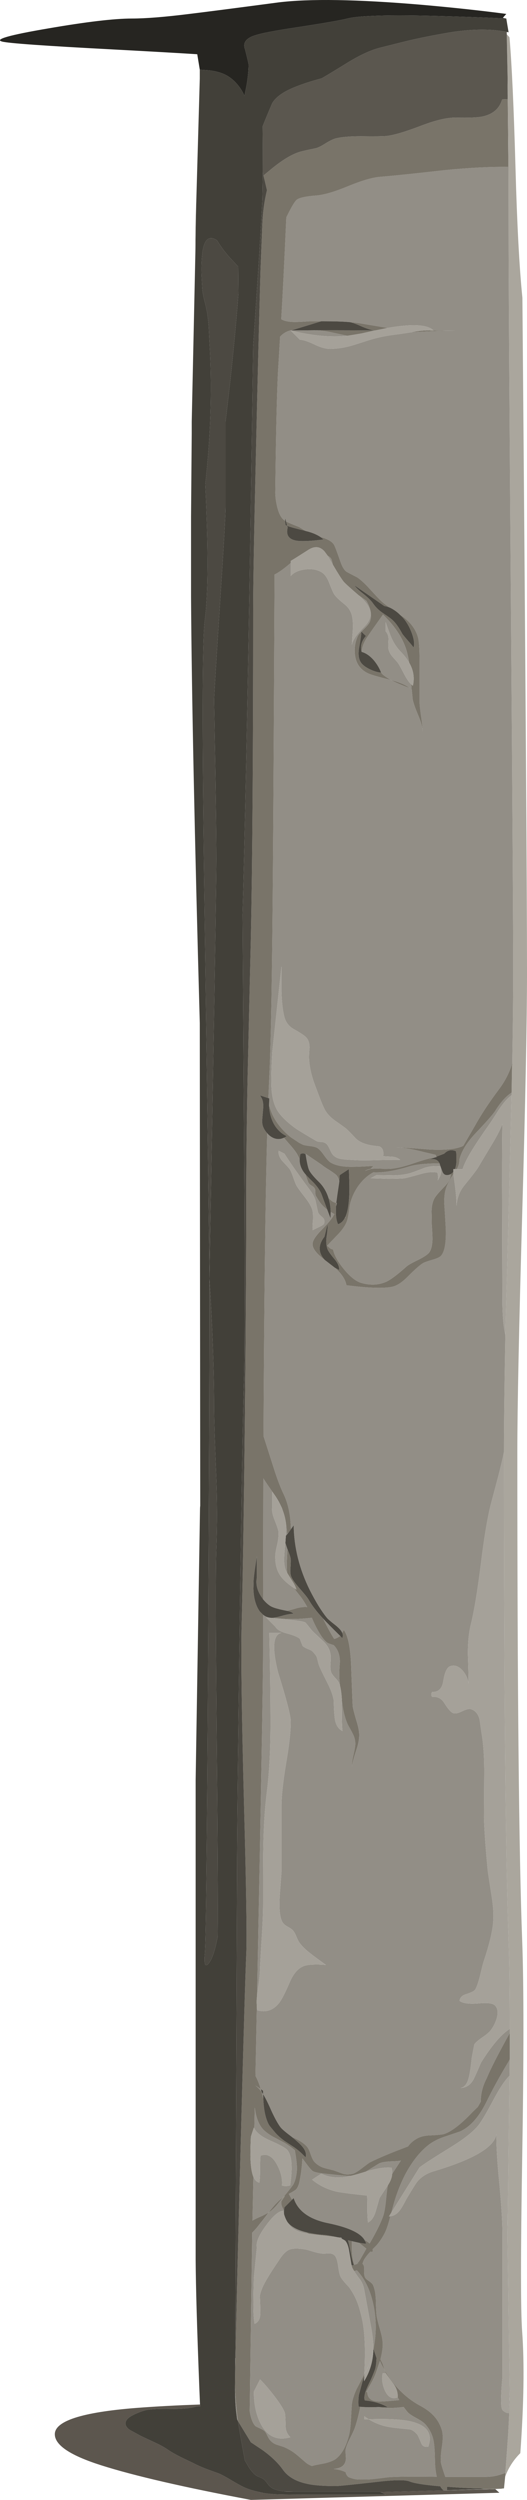 <?xml version="1.0" encoding="iso-8859-1"?>
<!-- Generator: Adobe Illustrator 16.0.0, SVG Export Plug-In . SVG Version: 6.00 Build 0)  -->
<!DOCTYPE svg PUBLIC "-//W3C//DTD SVG 1.1//EN" "http://www.w3.org/Graphics/SVG/1.1/DTD/svg11.dtd">
<svg version="1.1" id="FlashAICB" xmlns="http://www.w3.org/2000/svg" xmlns:xlink="http://www.w3.org/1999/xlink" x="0px" y="0px"
	 width="114.509px" height="542.521px" viewBox="0 0 114.509 542.521" style="enable-background:new 0 0 114.509 542.521;"
	 xml:space="preserve">
<g>
	<path style="fill-rule:evenodd;clip-rule:evenodd;fill:#5C564E;" d="M96.409,540.471l7.6-0.2l3.6-0.1l0.9,0.8l-54,1.55
		c-14.533-2.733-25.367-5.233-32.5-7.5c-6.733-2.134-10.1-4.384-10.1-6.75c0-2.866,5.867-4.767,17.6-5.7
		c4.333-0.333,8.983-0.583,13.95-0.75l0.05,0.4c-0.4-0.033-0.833,0.017-1.3,0.149c-1.133,0.301-2.85,0.434-5.15,0.4
		c-2.466-0.033-4.216,0.05-5.25,0.25c-0.633,0.134-1.4,0.4-2.3,0.8c-1.033,0.467-1.683,0.9-1.95,1.3
		c-0.533,0.733-0.35,1.45,0.55,2.15c0.1,0.066,0.917,0.517,2.45,1.35c0.333,0.167,1.333,0.634,3,1.4c1.233,0.566,2.2,1.1,2.9,1.6
		c0.733,0.5,1.667,1.034,2.8,1.601l2.9,1.399c0.7,0.367,1.567,0.75,2.6,1.15c0.6,0.233,1.517,0.566,2.75,1
		c0.7,0.3,1.6,0.783,2.7,1.45c1.167,0.7,2.033,1.184,2.6,1.45c1.034,0.5,2.217,0.883,3.55,1.149l0.15,0.2l0.2-0.1
		c0.133,0,0.267,0.017,0.399,0.05v0.05h0.051c0.733,0.1,1.5,0.184,2.3,0.25c0.899,0.066,3.25,0.1,7.05,0.1h17.3l-1.1-0.55
		L96.409,540.471z M61.684,540.671l2.625,0.05h-2.149C62,540.695,61.842,540.678,61.684,540.671z"/>
	<path style="fill-rule:evenodd;clip-rule:evenodd;fill:#262521;" d="M110.009,4.021c-0.3,0-0.583-0.017-0.85-0.05
		c-4.5-0.2-9.217-0.367-14.15-0.5c-6.2-0.167-11-0.167-14.4,0c-2.366,0.1-4.066,0.283-5.1,0.55c-1.6,0.4-5.467,1.067-11.6,2
		c-3.334,0.5-5.817,0.95-7.45,1.35c-0.9,0.233-1.55,0.45-1.95,0.65c-0.133,0.067-0.25,0.133-0.35,0.2
		c-0.933,0.566-1.267,1.316-1,2.25c0.033,0.1,0.067,0.2,0.1,0.3c0.5,1.967,0.75,3.05,0.75,3.25c0,1.267-0.15,2.783-0.45,4.55
		l-0.45,2.25c-0.167-0.466-0.45-1-0.85-1.6c-0.8-1.167-1.717-2.067-2.75-2.7s-2.367-1.05-4-1.25l-2.1-0.15l-0.55-3.35
		c-4.233-0.267-10.4-0.617-18.5-1.05c-14.6-0.767-22.567-1.333-23.9-1.7c-1.767-0.467,1.566-1.417,10-2.85
		c8.3-1.433,14.367-2.15,18.2-2.15c3,0,7.167-0.333,12.5-1c3.333-0.4,9.783-1.233,19.35-2.5c6.8-0.833,17.1-0.667,30.9,0.5
		c6.866,0.6,13.066,1.267,18.6,2l-0.75,0.85C109.592,3.938,109.842,3.988,110.009,4.021z"/>
	<path style="fill-rule:evenodd;clip-rule:evenodd;fill:#AAA69D;" d="M109.759,537.521l0.05-0.85l0.601-8.4
		c0.199-3.366,0.316-6.517,0.35-9.45l-0.5-33.575c0.034-1.57,0.06-3.221,0.075-4.949l0.375-29.825c0-1.233,0.017-2.417,0.05-3.55
		v-5.7c0-0.334,0-0.65,0-0.95c0-7.967-0.083-14.384-0.25-19.25c-0.667-18.667-1-53.983-1-105.95v-0.05c0-5.714,0.1-14.164,0.3-25.35
		l0.675-25.025c0.009-0.294,0.018-0.586,0.025-0.875l0.65-26.1c0-0.167,0-0.35,0-0.55l0.1-5.9l0.05-0.15v-0.35v-0.1
		c0.134-8.118,0.2-14.651,0.2-19.6c0-10.333-0.167-37.167-0.5-80.5s-0.5-70.167-0.5-80.5c0-13-0.066-23.883-0.2-32.65l-0.2-9.95
		c0.134,0.167,0.284,0.333,0.45,0.5l0.15,0.2c0.5,5.833,0.934,15.267,1.3,28.3c0.333,12.233,0.833,21.633,1.5,28.2
		c0.667,79.533,1,128.333,1,146.4c0,10.5-0.35,28.083-1.05,52.75c-0.7,24.667-1.05,41.75-1.05,51.25c0,52,0.35,87.333,1.05,106
		c0.366,9.7,0.366,25.616,0,47.75c-0.334,20.366-0.334,32.783,0,37.25c0.5,6.9,0.366,15.684-0.4,26.35
		C111.559,533.871,110.459,535.587,109.759,537.521z M108.959,540.071l-0.05,0.05l-1.301,0.051l-3.6,0.1l2.15-0.1L108.959,540.071z
		 M57.159,541.021h-0.051v-0.05L57.159,541.021z"/>
	<path style="fill-rule:evenodd;clip-rule:evenodd;fill:#928E86;" d="M110.309,17.371c0.134,8.767,0.2,19.65,0.2,32.65
		c0,10.333,0.167,37.167,0.5,80.5s0.5,70.167,0.5,80.5c0,4.949-0.066,11.482-0.2,19.6v0.1c-0.6,2.033-1.583,3.95-2.95,5.75
		c-2.1,2.8-3.833,5.433-5.199,7.9l-2.5,4.3c-1.434,0.7-3.851,0.967-7.25,0.8c-3.7-0.3-6.167-0.45-7.4-0.45
		c1.3,0.033,2.783,0.233,4.45,0.6c0.934,0.233,2.333,0.566,4.2,1l0.149,0.4l0.05,0.1l-0.35,0.05c-1,0.133-2.517,0.55-4.55,1.25
		c-1.934,0.667-3.533,1.067-4.8,1.2c-0.233,0.033-0.801,0.05-1.7,0.05c-0.167-0.033-0.367-0.05-0.601-0.05
		c-1.033-0.033-1.816-0.017-2.35,0.05l0.65-0.65c-2.067,0.133-3.667,0.2-4.801,0.2c-2,0-3.517-0.317-4.55-0.95
		c-0.366-0.233-0.833-0.75-1.399-1.55c-0.534-0.767-1-1.284-1.4-1.55c-0.3-0.2-0.833-0.35-1.6-0.45c-0.834-0.1-1.367-0.2-1.601-0.3
		c-0.267-0.133-0.533-0.267-0.8-0.4l-1.8-1.2c-0.467-0.367-0.9-0.75-1.3-1.15c-1.2-1.2-2.117-2.483-2.75-3.85
		c-0.2-0.433-0.434-1.083-0.7-1.95l0.05-1.5l-0.2-0.05l0.2-4.6c0.366-7.4,0.634-22.867,0.8-46.4
		c0.101-13.4,0.217-34.283,0.351-62.65c0.899-0.433,2.066-1.267,3.5-2.5v2.85c0.699-0.8,1.767-1.283,3.199-1.45
		c1.367-0.167,2.534,0.034,3.5,0.6c0.667,0.4,1.217,1.15,1.65,2.25c0.566,1.467,0.95,2.333,1.15,2.6
		c0.333,0.5,1.083,1.217,2.25,2.15c0.833,0.667,1.366,1.517,1.6,2.55c0.167,0.767,0.217,1.833,0.15,3.2
		c-0.101,1.4-0.167,2.434-0.2,3.1c0.1-0.967,1-2.3,2.7-4c1.466-1.467,1.75-2.967,0.85-4.5c-0.4-0.7-1.1-1.483-2.1-2.35l1.699,1.2
		c1,1.733,1.25,3.25,0.75,4.55c-0.166,0.4-0.6,0.934-1.3,1.6c-0.2,0.2-0.383,0.383-0.55,0.55c-0.434,0.434-0.717,0.817-0.85,1.15
		c-0.567,1.367-0.733,2.75-0.5,4.15c0.267,1.733,1.199,2.983,2.8,3.75c0.633,0.3,2.3,0.783,5,1.45c0.8,0.467,2.149,1.05,4.05,1.75
		c-0.833-0.667-2.184-1.25-4.05-1.75c-0.634-0.333-1.233-0.733-1.8-1.2c-0.134-0.133-0.25-0.267-0.351-0.4
		c-0.366-0.967-0.916-1.883-1.649-2.75c-0.834-0.934-1.7-1.517-2.601-1.75c0-0.034,0-0.067,0-0.1c0.134-1.1,0.584-2.2,1.351-3.3
		c0.699-1.033,1.8-2.6,3.3-4.7c2.967,2.867,4.767,5.833,5.399,8.9c0.034,0.1,0.134,0.617,0.301,1.55
		c-0.434-0.767-1.017-1.533-1.75-2.3c-0.834-0.833-1.517-1.833-2.051-3c-0.3-0.667-0.733-1.833-1.3-3.5v2
		c0.467,0.5,0.667,1.15,0.601,1.95c-0.067,1.033-0.051,1.716,0.05,2.05c0.166,0.567,0.434,1.05,0.8,1.45
		c0.7,0.8,1.066,1.216,1.1,1.25c0.267,0.333,0.733,1.15,1.4,2.45c0.566,1.1,1.1,1.883,1.6,2.35l0.051,0.95l0.05,0.15l0.2,2.1
		c0.133,0.767,0.583,2.05,1.35,3.85c0.5,1.2,0.783,2.284,0.85,3.25c-0.033-0.767-0.133-1.733-0.3-2.9
		c-0.267-1.767-0.399-3.017-0.399-3.75v-8.65c0-2.467-0.101-4.15-0.301-5.05c-0.399-1.567-1.3-2.95-2.699-4.15
		c-0.267-0.233-0.7-0.55-1.301-0.95c-0.166-0.167-0.35-0.333-0.55-0.5c-0.6-0.467-1.166-0.817-1.7-1.05
		c-0.833-0.566-1.483-1.083-1.949-1.55c-0.167-0.133-0.967-0.983-2.4-2.55c-0.934-1.034-1.8-1.833-2.6-2.4
		c-1.167-0.6-1.934-1-2.301-1.2c-0.533-0.333-1-1.083-1.399-2.25c-0.8-2.3-1.283-3.55-1.45-3.75c-0.467-0.667-1.434-1.2-2.9-1.6
		c-0.866-0.567-1.949-1-3.25-1.3c-0.024-0.016-0.05-0.033-0.074-0.05c-0.501-0.311-0.926-0.578-1.275-0.8
		c-1.3-0.5-2.25-0.9-2.85-1.2l-0.15-0.65c-0.033,0.133-0.05,0.3-0.05,0.5c-0.167-0.1-0.283-0.183-0.351-0.25
		c-0.566-0.467-1.017-1.35-1.35-2.65c-0.267-1.033-0.417-2.067-0.45-3.1c0.167-14.467,0.4-23.8,0.7-28l0.35-5.95
		c0.601-0.7,1.384-1.167,2.351-1.4l0.7-0.15l-0.75,0.2l2,2c0.733,0.033,1.8,0.383,3.199,1.05c1.301,0.633,2.45,0.95,3.45,0.95
		c1.4-0.034,2.8-0.233,4.2-0.6c0.833-0.233,2.167-0.65,4-1.25c1.967-0.633,4.184-1.083,6.65-1.35l2.649-0.4
		c2.934-0.2,6.167-0.317,9.7-0.35l-6.75-0.05c0.533-0.067,1.05-0.067,1.55,0h0.4c-1.3-1.3-4.634-1.483-10-0.55l-5.65-0.95
		c-0.767-0.133-1.583-0.233-2.45-0.3c-1.333-0.133-3.333-0.2-6-0.2h-0.3h-2.6c-1.367,0.1-2.417,0.15-3.15,0.15
		c-1.3,0-2.283-0.2-2.95-0.6c0.301-4.967,0.667-12.333,1.101-22.1l0.149-0.3c1-2.033,1.717-3.217,2.15-3.55
		c0.6-0.433,2.017-0.733,4.25-0.9c1.667-0.133,3.983-0.816,6.95-2.05c2.934-1.2,5.233-1.867,6.899-2c3.2-0.267,7.867-0.75,14-1.45
		c5.434-0.533,10.051-0.767,13.851-0.7l-0.15-14.7C110.275,20.054,110.275,18.671,110.309,17.371z M63.159,71.721l4.8-0.05
		l0.55,0.05c0.967-0.034,2.134,0.1,3.5,0.4c0.767,0.167,1.917,0.417,3.45,0.75C71.893,73.238,67.792,72.854,63.159,71.721z
		 M42.659,43.321l-0.2,11.2v-2.1c0-1.5,0.017-3,0.05-4.5C42.542,46.354,42.592,44.821,42.659,43.321z M71.209,120.621
		c0.399,0.2,0.666,0.45,0.8,0.75c0.066,0.133,0.167,0.517,0.3,1.15L71.209,120.621z M111.159,237.121c0,0.2,0,0.383,0,0.55
		c-0.834,0.6-1.767,1.667-2.801,3.2c-1.033,1.633-1.716,2.683-2.05,3.15c-1.434,2.033-2.517,3.633-3.25,4.8
		c-1.3,2.034-2.149,3.667-2.55,4.9h-1.25c0.4-0.7,0.583-1.367,0.55-2c0.4-1.767,1.533-3.65,3.4-5.65c2.5-2.633,3.967-4.3,4.399-5
		C108.775,239.204,109.959,237.888,111.159,237.121z M109.509,315.071c-0.3,1.5-0.75,3.4-1.35,5.7
		c-0.967,3.634-1.483,5.583-1.551,5.85c-0.733,2.934-1.449,7.267-2.149,13c-0.733,5.767-1.45,10.067-2.15,12.9
		c-0.434,1.7-0.649,3.816-0.649,6.35c0.1,2.934,0.149,5.101,0.149,6.5c-0.133-1.066-0.583-2.033-1.35-2.899
		c-0.867-0.934-1.767-1.217-2.7-0.851c-0.667,0.267-1.15,1.351-1.45,3.25c-0.267,1.601-1.066,2.367-2.399,2.301
		c-0.267,0.366-0.267,0.733,0,1.1c1.133-0.134,2.017,0.316,2.649,1.35c0.8,1.267,1.434,1.983,1.9,2.15
		c0.434,0.167,1.083,0.033,1.95-0.4c0.899-0.433,1.55-0.583,1.949-0.449c0.934,0.3,1.551,1.05,1.851,2.25
		c0.2,1.433,0.35,2.466,0.45,3.1c0.399,2.333,0.583,5.333,0.55,9c-0.033,5.7-0.05,8.75-0.05,9.15c0.066,2.6,0.333,6.383,0.8,11.35
		c0.033,0.333,0.316,2.217,0.85,5.65c0.367,2.267,0.483,4.133,0.351,5.6c-0.134,2.066-0.834,4.983-2.101,8.75
		c-0.066,0.167-0.333,1.217-0.8,3.15c-0.4,1.533-0.75,2.5-1.05,2.899c-0.233,0.3-0.884,0.617-1.95,0.95
		c-0.866,0.267-1.333,0.75-1.4,1.45c0.7,0.533,2.067,0.717,4.101,0.55c1.967-0.2,3.184-0.033,3.649,0.5
		c0.567,0.634,0.667,1.566,0.301,2.8c-0.301,0.967-0.733,1.816-1.301,2.55c-0.333,0.434-0.949,0.95-1.85,1.551
		c-0.866,0.6-1.434,1.1-1.7,1.5l-0.55,2.85c-0.167,1.7-0.35,3-0.55,3.9c-0.334,1.666-0.967,2.566-1.9,2.699
		c1.233-0.033,2.184-0.666,2.851-1.899c0.366-0.733,0.899-1.934,1.6-3.601c2.267-3.6,4.267-5.983,6-7.149l0.25-0.2
		c0,0.3,0,0.616,0,0.95c-2.566,4.633-4.233,7.899-5,9.8c-0.866,1.634-1.3,3.333-1.3,5.1c-0.367,0.667-0.601,1.067-0.7,1.2
		c-0.3,0.267-0.7,0.65-1.2,1.15c-2.434,2.566-4.45,4.116-6.05,4.649c-0.467,0.134-1.467,0.233-3,0.301
		c-1.233,0.033-2.233,0.283-3,0.75c-0.8,0.466-1.417,1.017-1.85,1.649c-3.733,1.4-6.483,2.55-8.25,3.45
		c-0.2,0.1-0.817,0.55-1.851,1.35c-0.934,0.7-1.583,1.084-1.95,1.15c-0.8,0.167-1.483,0.167-2.05,0
		c-0.733-0.267-1.416-0.517-2.05-0.75c-1.1-0.267-1.866-0.467-2.3-0.6c-0.733-0.267-1.367-0.684-1.9-1.25
		c-0.267-0.301-0.55-0.884-0.85-1.75c-0.267-0.834-0.584-1.417-0.95-1.75c-0.667-0.667-1.667-1.284-3-1.851
		c-1.333-1-2.167-1.7-2.5-2.1c-0.533-0.667-1.184-1.816-1.95-3.45c-0.833-1.9-1.467-3.167-1.899-3.8v-0.75l-0.5-0.351
		c-0.367-1.199-0.75-2.149-1.15-2.85l0.3-15.15l0.1,0.9c1.867,0.533,3.433,0.017,4.7-1.55c0.567-0.7,1.351-2.217,2.351-4.55
		c0.8-1.867,1.816-3.034,3.05-3.5c0.9-0.334,2.5-0.417,4.8-0.25c-1.899-1.367-2.916-2.117-3.05-2.25
		c-1.167-0.867-2.033-1.684-2.6-2.45c-0.2-0.233-0.434-0.667-0.7-1.3c-0.267-0.667-0.517-1.134-0.75-1.4
		c-0.2-0.267-0.634-0.583-1.3-0.95c-0.567-0.3-0.95-0.684-1.15-1.149c-0.467-0.967-0.634-2.733-0.5-5.301
		c0.1-1.366,0.233-3.149,0.4-5.35v-14.4c0-2.066,0.333-5.133,1-9.199c0.699-4,1.033-7.051,1-9.15c0-1.2-0.917-4.733-2.75-10.6
		c-1.334-5.367-1.084-8.217,0.75-8.551h-2.65c0.167,7.733,0.25,13.534,0.25,17.4c0.066,6.866-0.2,12.634-0.8,17.3
		c-0.434,3.434-0.684,7.45-0.75,12.05c-0.033,0.9-0.05,4.95-0.05,12.15c0,1.866-0.101,4.333-0.3,7.4c-0.233,3.666-0.367,6.1-0.4,7.3
		c-0.034,0.6-0.117,1.45-0.25,2.55c-0.2,1.3-0.317,2.184-0.35,2.65c0.867-43.733,1.3-68.45,1.3-74.15v-8.6
		c0.666,0.533,1.449,0.75,2.35,0.649c2.434,0.367,5.184,0.367,8.25,0c0.434,1.066,0.95,2.117,1.55,3.15
		c0.601,1.033,1.167,1.767,1.7,2.2c0.134,0.133,0.634,0.333,1.5,0.6c0.9,0.9,1.35,2.116,1.35,3.65
		c-0.166,1.866-0.183,3.316-0.05,4.35l0.05,0.7c-0.133-0.467-0.449-0.967-0.949-1.5c-0.534-0.566-0.851-1-0.95-1.3
		c-0.167-0.434-0.217-1.084-0.15-1.95c0.066-0.967,0.066-1.617,0-1.95c-0.166-1.066-0.7-2.017-1.6-2.85
		c-1.5-1.4-2.351-2.217-2.55-2.45c-0.767-0.967-1.184-1.483-1.25-1.55c-0.2-0.167-0.817-0.317-1.851-0.45
		c-0.7-0.101-1.816-0.217-3.35-0.351c-1.467-0.1-2.601-0.216-3.4-0.35l2,2c0.367,0.634,1.184,1.116,2.45,1.45
		c1.5,0.399,2.467,0.8,2.9,1.2c-0.034-0.034,0.166,0.483,0.6,1.55c0.167,0.166,0.5,0.366,1,0.6c0.566,0.2,0.934,0.384,1.1,0.55
		c0.567,0.567,0.9,1.017,1,1.351c0.233,0.967,0.384,1.533,0.45,1.7c0.2,0.533,0.8,1.783,1.8,3.75c0.767,1.5,1.233,2.783,1.4,3.85
		c0.033,1.634,0.1,2.866,0.2,3.7c0.166,1.5,0.733,2.483,1.7,2.95c-0.134-1.167-0.167-3.267-0.101-6.301
		c0.3,2.167,0.75,3.851,1.351,5.051c0.5,0.866,0.833,1.483,1,1.85c0.333,0.6,0.517,1.3,0.55,2.1c0,0.5-0.134,1.334-0.4,2.5
		c-0.267,1.134-0.383,2.017-0.35,2.65c0.066-0.767,0.399-2.05,1-3.85c0.5-1.467,0.684-2.75,0.55-3.851
		c-0.066-0.633-0.283-1.533-0.65-2.7c-0.366-1.267-0.6-2.166-0.699-2.699c-0.034-0.2-0.15-3.084-0.351-8.65
		c-0.133-4.1-0.666-6.783-1.6-8.05l-0.351,0.649c-0.166-0.466-0.666-1.033-1.5-1.699c-1.033-0.801-1.649-1.334-1.85-1.601
		c-1.167-1.434-2.4-3.434-3.7-6c-2.267-4.566-3.434-9.25-3.5-14.05l-0.6,0.85c-0.066-2.966-0.566-5.449-1.5-7.449
		c-0.767-1.567-1.55-3.634-2.351-6.2c-1.199-3.767-1.883-5.9-2.05-6.4l-0.05-0.149c0.134-29.534,0.4-51.45,0.8-65.75
		c0.467,0.567,1.017,0.95,1.65,1.15c0.666,0.2,1.316,0.15,1.95-0.15h0.05l0.05,0.05c0.134,0.2,0.616,0.767,1.45,1.7
		c0.566,0.667,1,1.233,1.3,1.7l0.6,1.15c-0.033,1.2,0.384,2.3,1.25,3.3l0.601,1.7c0.1,0.267,0.333,0.517,0.7,0.75
		c0.399,0.233,0.633,0.433,0.699,0.6c0.134,0.2,0.184,0.483,0.15,0.85c0,0.367,0.05,0.65,0.15,0.85
		c0.533,0.934,0.983,1.583,1.35,1.95c0.233,0.267,0.6,0.6,1.1,1l0.7,1.85l0.05-1.35l1.15,0.7l-0.45-0.25l-0.05,0.2
		c-0.233,0.6-1.15,1.717-2.75,3.35c-1.333,1.367-1.95,2.417-1.85,3.15c0.1,0.934,0.983,2.017,2.649,3.25l2.2,1.699
		c1.467,1.301,2.3,2.567,2.5,3.801c4.7,0.6,7.983,0.716,9.85,0.35c1.067-0.2,2.233-0.95,3.5-2.25c1.567-1.566,2.667-2.533,3.301-2.9
		c0.267-0.166,0.966-0.416,2.1-0.75c0.967-0.267,1.583-0.566,1.85-0.899c0.733-0.867,1.067-2.717,1-5.55
		c-0.066-1.5-0.183-3.467-0.35-5.9c0-1.133,0.083-2.017,0.25-2.65c0.167-0.7,0.517-1.533,1.05-2.5l0.7-1.1
		c0.467,3.067,0.7,5.383,0.7,6.95c0.1-1.667,0.633-3.117,1.6-4.35c1.9-2.333,2.967-3.733,3.2-4.2c0.233-0.4,1.15-1.933,2.75-4.6
		c1.167-1.9,1.967-3.45,2.4-4.65c-0.067,5.033-0.084,11.317-0.051,18.85l0.051,18.9c0,3.533,0.216,6.199,0.649,8
		c-0.2,11.186-0.3,19.636-0.3,25.35V315.071z M110.709,450.471c-1.033,1.033-2.2,2.783-3.5,5.25c-1.467,2.767-2.55,4.6-3.25,5.5
		c-1.134,1.399-3.134,2.983-6,4.75c-3.733,2.3-6,3.767-6.8,4.399l-6.101,9.75l0.101-0.399c0.699-2.834,1.666-5.45,2.899-7.851
		c1.467-2.733,3.117-4.833,4.95-6.3c0.934-0.733,2.066-1.333,3.4-1.8c2.267-0.767,3.449-1.167,3.55-1.2
		c2.166-0.967,4.066-3.083,5.7-6.35c1.3-2.667,2.85-5.5,4.649-8.5l0.45-0.8C110.726,448.054,110.709,449.238,110.709,450.471z
		 M110.259,485.246c0-0.683,0-1.375,0-2.074c0.016-0.883,0.041-1.841,0.075-2.875C110.318,482.025,110.293,483.675,110.259,485.246z
		 M84.809,480.971c0.834-0.101,1.55-0.566,2.15-1.4c0.333-0.467,0.783-1.25,1.35-2.35c1.334-2.233,2.117-3.483,2.351-3.75
		c0.866-1.066,2.1-1.834,3.699-2.3c8.7-2.601,13.2-5.301,13.5-8.101c-0.033,2.533,0.167,5.983,0.601,10.351
		c0.467,4.933,0.7,8.583,0.7,10.949v31.65c-0.134,1.366-0.217,2.583-0.25,3.65c-0.101,2,0.017,3.149,0.35,3.449
		c0.533,0.434,0.967,0.617,1.3,0.551c0.066-1.667,0.134-3.284,0.2-4.851c-0.033,2.934-0.15,6.084-0.35,9.45l-0.601,8.4
		c-1.1,0.366-1.767,0.566-2,0.6c-0.666,0.167-1.45,0.25-2.35,0.25h-8.7c-0.566-1.634-0.884-2.667-0.95-3.1
		c-0.1-0.801-0.017-2.034,0.25-3.7c0.2-1.434,0.184-2.55-0.05-3.351c-0.4-1.3-1.05-2.399-1.95-3.3c-0.7-0.733-1.717-1.45-3.05-2.149
		c-3.033-1.7-5.517-4.233-7.45-7.601l-0.399-1.3l-0.5-1c0.3-1.167,0.466-2.167,0.5-3c0.033-0.866-0.15-1.983-0.551-3.35
		c-0.466-1.601-0.733-2.7-0.8-3.301c-0.066-0.666-0.116-1.783-0.149-3.35c-0.067-1.4-0.284-2.467-0.65-3.2
		c-0.1-0.2-0.384-0.467-0.85-0.8c-0.467-0.3-0.75-0.566-0.851-0.8c-0.166-0.367-0.233-0.917-0.2-1.65c0.067-0.6-0.05-1.033-0.35-1.3
		c0.167-0.5,0.283-0.8,0.35-0.9c0.434-0.666,0.9-1.25,1.4-1.75c0.434,0.167,0.583,0,0.45-0.5l0.899-0.899
		c0.767-0.9,1.4-1.884,1.9-2.95C84.125,483.438,84.476,482.337,84.809,480.971z M84.259,474.271c-0.1,0.467-0.233,1.55-0.4,3.25
		c-0.133,1.4-0.316,2.483-0.55,3.25c-0.533,1.566-1.533,3.6-3,6.1c-0.2-0.199-0.566-0.449-1.1-0.75c-0.9-1.533-3.533-2.75-7.9-3.649
		c-4.1-0.834-6.6-2.65-7.5-5.45l-0.35,0.35l-0.7-1.25c0.866-0.466,1.384-0.783,1.55-0.949c0.4-0.4,0.684-1.117,0.851-2.15
		c0.267-1.3,0.449-2.833,0.55-4.6l0.6,0.8c0.8,1.1,1.351,1.75,1.65,1.95c0.366,0.233,1.217,0.416,2.55,0.55
		c0.333,0.033,1.283,0.133,2.85,0.3c1.301,0.134,2.233,0.2,2.801,0.2c-1.134,0.267-2.167,0.366-3.101,0.3
		c-1.133-0.033-2.217-0.3-3.25-0.8l-2,1.3c1.634,1.333,3.5,2.217,5.601,2.65c1.3,0.233,3.416,0.5,6.35,0.8
		c0.033,0.5,0.05,1.467,0.05,2.899c0,1.233,0.05,2.217,0.15,2.95c0.733-0.366,1.283-1.149,1.649-2.35
		c0.2-0.667,0.483-1.65,0.851-2.95C82.559,476.854,83.159,475.938,84.259,474.271z M95.759,253.271c0.167,0.467,0.3,0.817,0.4,1.05
		c0.267,0.633,0.767,0.833,1.5,0.6l0.25-0.1c0.033,0.867-0.45,1.8-1.45,2.8c-1.233,1.267-1.95,2.133-2.15,2.6
		c-0.333,0.667-0.517,1.55-0.55,2.65c0.033,1.267,0.05,2.217,0.05,2.85c0.101,1.433,0.15,2.517,0.15,3.25
		c-0.033,1.333-0.283,2.3-0.75,2.9c-0.367,0.433-1.15,0.95-2.351,1.55c-1.333,0.633-2.183,1.116-2.55,1.449
		c-1.899,1.7-3.333,2.784-4.3,3.25c-1.667,0.767-3.5,0.867-5.5,0.301c-1.167-0.334-2.434-1.334-3.8-3
		c-1.3-1.601-2.084-3.017-2.351-4.25c-0.3-0.066-0.55-0.183-0.75-0.35c-0.267-0.267-0.449-0.417-0.55-0.45
		c0.2-0.233,0.816-0.883,1.851-1.95c0.833-0.833,1.416-1.517,1.75-2.05c0.5-0.7,0.816-1.45,0.949-2.25
		c0.101-0.467,0.217-1.267,0.351-2.4c0.3-1.467,0.883-2.85,1.75-4.15c0.967-1.4,2.1-2.45,3.399-3.15c2.067,0.1,4.634-0.316,7.7-1.25
		c1.467-0.467,3.7-0.7,6.7-0.7c0.066,0.233,0.134,0.45,0.2,0.65c-1.167-0.133-2.3-0.033-3.4,0.3c-1.267,0.5-2.3,0.883-3.1,1.15
		c-1,0.3-2.217,0.467-3.65,0.5c-1.666-0.033-2.916-0.05-3.75-0.05l-1.3,0.7c0.8,0,2.017,0.033,3.65,0.1
		c1.466,0,2.683-0.033,3.649-0.1c0.434-0.067,1.65-0.383,3.65-0.95c1.399-0.4,2.6-0.5,3.6-0.3c0.167,0.733,0.184,1.3,0.05,1.7
		C95.809,255.171,96.025,254.204,95.759,253.271z M85.209,251.021c-0.867-0.033-1.517-0.067-1.95-0.1
		c0.167-1.167-0.134-1.883-0.9-2.15c-1.1-0.1-1.949-0.233-2.55-0.4c-1.033-0.267-1.866-0.7-2.5-1.3c-0.733-0.8-1.399-1.483-2-2.05
		c-0.166-0.167-1.017-0.783-2.55-1.85c-0.967-0.7-1.684-1.467-2.15-2.3c-0.333-0.633-0.699-1.483-1.1-2.55
		c-0.233-0.6-0.566-1.483-1-2.65c-0.8-2.066-1.25-4.017-1.35-5.85c-0.034-0.533,0-1.35,0.1-2.45c0-0.967-0.233-1.7-0.7-2.2
		c-0.3-0.367-1.217-0.983-2.75-1.85c-1.066-0.6-1.75-1.517-2.05-2.75c-0.333-1.333-0.533-3.133-0.6-5.4c0-0.433,0-2.25,0-5.45
		l-2,18.65c-0.167,3-0.233,5.283-0.2,6.85c0.033,2.8,0.6,4.917,1.7,6.35c0.866,1.133,2.1,2.267,3.699,3.4
		c0.767,0.5,2.2,1.367,4.301,2.6c0.267,0.167,0.666,0.25,1.199,0.25c0.467,0.034,0.851,0.2,1.15,0.5c0.2,0.2,0.45,0.633,0.75,1.3
		c0.267,0.633,0.566,1.066,0.9,1.3c0.466,0.367,1.083,0.583,1.85,0.65c0.434,0.067,1.1,0.117,2,0.15c1.267,0.1,3,0.117,5.2,0.05
		c2.566-0.067,4.316-0.083,5.25-0.05C86.525,251.321,85.942,251.088,85.209,251.021z M73.709,256.571
		c-0.3,1.967-0.517,3.467-0.65,4.5c-0.666-0.133-1.233-0.517-1.7-1.15c-0.466-1.433-1.199-2.617-2.199-3.55
		c-1.067-1.067-1.733-1.883-2-2.45c-0.233-0.533-0.483-1.667-0.75-3.4v-0.1c2.133,1.434,3.333,2.25,3.6,2.45
		c0.167,0.167,0.733,0.55,1.7,1.15c0.866,0.567,1.366,0.95,1.5,1.15C73.509,255.604,73.676,256.071,73.709,256.571z M80.509,253.721
		c-0.366,0.066-0.767,0.2-1.2,0.4c0.3-0.2,0.7-0.35,1.2-0.45V253.721z M63.709,255.471c0.267,0.8,0.483,1.367,0.649,1.7
		c0.267,0.5,0.9,1.383,1.9,2.65c0.833,1.067,1.366,1.967,1.6,2.7c0.134,0.467,0.184,1.2,0.15,2.2c-0.1,1.133-0.116,1.883-0.05,2.25
		c0.033-0.034,0.467-0.25,1.3-0.65c0.7-0.333,1.083-0.583,1.15-0.75c0.199-0.566,0.083-1.033-0.351-1.4
		c-0.566-0.467-0.883-0.833-0.95-1.1c-0.166-0.733-0.35-1.583-0.55-2.55c-0.2-0.7-0.616-1.467-1.25-2.3
		c-2.399-3.233-4.233-5.85-5.5-7.85l-1.3-0.65c-0.033,0.833,0.267,1.6,0.9,2.3c0.933,0.967,1.466,1.567,1.6,1.8
		C63.209,254.154,63.442,254.704,63.709,255.471z M73.059,261.071h0.15l-0.2,0.75L73.059,261.071z M74.959,264.271l0.1-0.2v0.2
		H74.959z M63.858,344.621c0.334,0.467,0.851,1.134,1.551,2c0.566,0.801,1.017,1.517,1.35,2.15c-0.566-0.066-1.283,0-2.15,0.2
		c-1,0.3-1.767,0.5-2.3,0.6c-0.899-0.166-1.566-0.316-2-0.45c-0.8-0.199-1.399-0.449-1.8-0.75c-0.467-0.333-0.917-0.767-1.35-1.3
		l0.05-26.25c0.366,0.601,1.184,1.8,2.45,3.601c0.449,0.625,0.858,1.316,1.225,2.074c-0.44-0.837-1.016-1.762-1.725-2.774v3.3
		c-0.134,0.733,0.017,1.634,0.449,2.7c0.534,1.333,0.834,2.217,0.9,2.649c0.066,0.7-0.017,1.601-0.25,2.7
		c-0.3,1.233-0.45,2.117-0.45,2.65c-0.033,1.633,0.316,3.017,1.05,4.149C61.459,342.771,62.459,343.688,63.858,344.621z
		 M62.009,329.821c0.134,0.7,0.267,1.717,0.4,3.05l0.449-0.5l-0.75,0.95C62.209,332.121,62.176,330.955,62.009,329.821z
		 M62.009,334.871l0.45,1.351c-0.167,2.7-0.184,4.416-0.05,5.149c-0.2-0.3-0.351-0.633-0.45-1c-0.2-0.699-0.267-1.583-0.2-2.649
		c0-0.3,0.066-1.184,0.2-2.65L62.009,334.871z M73.909,355.021c-0.4,0.333-0.834,0.55-1.301,0.65c-0.699-1.101-1.5-2.567-2.399-4.4
		C70.976,352.104,72.209,353.354,73.909,355.021z M57.108,346.971l0.051,0.1v0.05L57.108,346.971z M85.209,471.771
		c0.066-0.4,0.017-0.85-0.15-1.35c-1.366-0.134-3.217,0.149-5.55,0.85c0.6-0.366,1.55-0.95,2.85-1.75
		c0.467-0.233,1.25-0.384,2.351-0.45c1.3-0.033,2.1-0.1,2.399-0.2L85.209,471.771z M55.059,472.421
		c0.333,0.733,0.767,1.149,1.3,1.25c0.1-0.667,0.15-1.65,0.15-2.95c0-1.334,0.033-2.3,0.1-2.9c1.4-0.533,2.583,0.101,3.55,1.9
		c0.866,1.566,1.233,3.083,1.1,4.55c0.5,0.2,1.1,0.2,1.8,0c0.233-1.8,0.334-3.167,0.3-4.1c-0.033-1.767-0.366-2.983-1-3.65
		c-0.466-0.467-1.699-1.134-3.699-2c-1.734-0.767-2.867-1.634-3.4-2.6l0.1-4.551c0.233,1.934,0.767,3.434,1.6,4.5
		c0.5,0.601,1.267,1.2,2.3,1.801c0.566,0.3,1.417,0.75,2.55,1.35c0.867,0.533,1.617,1.066,2.25,1.6c0.367,2,0.517,3.467,0.45,4.4
		c-0.1,1.267-0.35,2.267-0.75,3c-0.167,0.3-0.816,1.134-1.95,2.5l-0.25,0.3l-0.25,0.2c-0.866,0.634-1.85,1.684-2.95,3.15
		l-1.35,0.699c-1.1,0.467-1.817,0.817-2.15,1.051L55.059,472.421z M57.209,455.521l-0.35-1.5l0.3,0.45L57.209,455.521z
		 M56.859,454.021c-0.367-0.533-0.833-1.017-1.4-1.45l1.2,0.8L56.859,454.021z M61.709,479.721v0.75l-0.15-0.7
		c-1,0.066-2.25,1.134-3.75,3.2c-1.566,2.1-2.233,3.684-2,4.75l-0.65,6.649c-0.066,2.2-0.1,3.867-0.1,5
		c-0.033,2,0.05,3.65,0.25,4.95c0.9-0.366,1.317-1.25,1.25-2.649c0-0.801-0.033-1.95-0.1-3.45c0.2-1.101,0.767-2.4,1.7-3.9
		c0.5-0.866,1.283-2.083,2.35-3.649c0.833-1.334,1.616-2.15,2.35-2.45s1.9-0.316,3.5-0.05c0.334,0.066,0.867,0.216,1.601,0.449
		c0.7,0.2,1.267,0.334,1.7,0.4c0.333,0.066,0.866,0.066,1.6,0c0.634-0.033,1.116,0.116,1.45,0.45c0.333,0.333,0.583,1.066,0.75,2.2
		c0.166,1.267,0.35,2.083,0.55,2.449c0.267,0.5,0.866,1.233,1.8,2.2c0.7,0.967,1.25,1.934,1.65,2.9c0.333,0.767,0.666,1.816,1,3.149
		c0.467,1.801,0.733,3.917,0.8,6.351c0.066,1.6,0.033,3.783-0.1,6.55c-1.034,2-1.584,3.05-1.65,3.15
		c-0.566,1.233-0.917,2.333-1.05,3.3c-0.033,0.399-0.101,1.517-0.2,3.35c-0.066,1.367-0.2,2.483-0.4,3.351
		c-0.6,2.399-1.533,4.116-2.8,5.149c-0.566,0.434-1.45,0.783-2.649,1.05c-1.5,0.267-2.367,0.45-2.601,0.551
		c-0.434-0.134-0.866-0.367-1.3-0.7c-1.467-1.267-2.233-1.917-2.3-1.95c-0.767-0.6-1.634-1.1-2.601-1.5
		c-0.733-0.233-1.25-0.4-1.55-0.5c-0.566-0.2-1.05-0.55-1.45-1.05c-0.133-0.167-0.316-0.483-0.55-0.95
		c-0.2-0.434-0.383-0.733-0.55-0.9c-0.2-0.199-0.567-0.416-1.1-0.649s-0.85-0.4-0.95-0.5c-0.567-0.634-0.967-1.7-1.2-3.2l0.55-38.75
		c0.534-0.5,1.133-1.2,1.8-2.1c0.4-0.467,0.983-1.217,1.75-2.25c0.567-0.367,1.117-0.851,1.65-1.45c0.2-0.233,0.717-0.867,1.55-1.9
		l0.351-0.25l-0.75,1.15C61.025,478.221,61.209,478.887,61.709,479.721z M73.309,485.521c0.2,0.033,0.483,0.05,0.851,0.05l0.149,0.3
		c-0.233-0.1-0.583-0.216-1.05-0.35H73.309z M78.009,486.721l1.6,1.3l-1.25,2.2c-0.1,0.233-0.366,0.6-0.8,1.1l0.5-0.149l-1.05,0.35
		c-0.267-0.7-0.434-1.533-0.5-2.5c-0.033-0.3-0.05-1.184-0.05-2.65L78.009,486.721z M76.858,491.571l0.051,0.05h-0.15
		L76.858,491.571z M67.108,484.771c-1.199-0.167-2.116-0.417-2.75-0.75c-0.8-0.366-1.433-0.967-1.899-1.8c0.767,1,2.1,1.733,4,2.2
		L67.108,484.771z M81.159,509.771l-0.051,0.3c-0.233,1.2-0.616,2.417-1.149,3.65l-0.3,0.6c0.833-2,1.316-3.483,1.449-4.45
		c0.034-1.399-0.133-3.066-0.5-5l-1.449-7.85c-0.134-0.866-0.434-1.634-0.9-2.3c-0.566-0.733-1-1.351-1.3-1.851l0.6-0.149
		c1.8,1.934,3.017,4.533,3.65,7.8C81.809,503.587,81.792,506.671,81.159,509.771z M83.809,515.021h-0.649
		c-0.267,1.167-0.117,2.4,0.449,3.7c0.667,1.5,1.601,2.017,2.801,1.55l0.35,0.6c-2,0.2-3.467,0.301-4.4,0.301
		c-1.699,0-2.55-0.717-2.55-2.15l-0.25,0.1c0.233-0.433,0.601-1.083,1.101-1.949c0.433-0.801,0.767-1.517,1-2.15l0.899-2.65
		c0.233,0.567,0.566,1.217,1,1.95L83.809,515.021z M79.159,515.621v-0.35l0.5-0.95L79.159,515.621z M82.159,522.371
		c1.399,0.301,3.25,0.301,5.55,0c0.5,0.667,0.8,1.051,0.899,1.15c0.301,0.333,0.95,0.767,1.95,1.3c0.967,0.533,1.617,1,1.95,1.4
		c0.866,1,1.434,2.149,1.7,3.45c0.166,0.833,0.267,2.183,0.3,4.05c0,1.333,0.134,2.6,0.4,3.8c-5.367-0.066-8.884-0.033-10.551,0.1
		c-1.3,0.167-2.267,0.284-2.899,0.351c-1.134,0.133-2.101,0.166-2.9,0.1c-0.934,0.101-1.883-0.066-2.85-0.5
		c-0.334-0.3-0.533-0.649-0.601-1.05c-0.733-0.366-1.6-0.6-2.6-0.7c0.967-0.1,1.65-0.35,2.05-0.75c0.434-0.434,0.634-1,0.601-1.7
		c-0.067-1-0.084-1.6-0.051-1.8c0.134-0.6,0.417-1.333,0.851-2.2c0.566-1.133,0.916-1.866,1.05-2.199
		c0.4-1.067,0.833-2.684,1.3-4.851C79.409,522.421,80.692,522.438,82.159,522.371z M51.109,511.771l0.05-0.05l-0.05,2.2V511.771z
		 M51.709,525.421l-0.2-0.4l-0.25-2.05c-0.133-1.434-0.2-3.101-0.2-5C51.159,520.405,51.375,522.887,51.709,525.421z
		 M97.108,540.421l8.101-0.25h0.95l-2.15,0.1l-7.6,0.2L97.108,540.421z M56.509,516.371l-1.35,2.65c0,2.833,0.533,5.233,1.6,7.2
		c1.434,2.6,3.55,3.5,6.35,2.7c-0.699-0.634-1.05-1.45-1.05-2.45c-0.033-1.533-0.083-2.45-0.149-2.75
		c-0.233-0.8-1.017-2.066-2.351-3.8C58.426,518.455,57.409,517.271,56.509,516.371z M80.108,525.021l-0.949-0.65v0.65H80.108
		c1.034,0.634,2.15,1.116,3.351,1.45c0.899,0.233,2.133,0.416,3.7,0.55c0.6,0.066,1.25,0.134,1.949,0.2
		c0.5,0.133,1.017,0.5,1.551,1.1c0.1,0.101,0.383,0.717,0.85,1.851c0.233,0.666,0.75,0.933,1.55,0.8c1-2.867-0.3-4.7-3.899-5.5
		C87.292,525.038,84.275,524.887,80.108,525.021z"/>
	<path style="fill-rule:evenodd;clip-rule:evenodd;fill:#797469;" d="M78.009,486.721c0.733,0.133,1.267,0.2,1.6,0.2l-0.399-0.801
		c0.533,0.301,0.899,0.551,1.1,0.75c1.467-2.5,2.467-4.533,3-6.1c0.233-0.767,0.417-1.85,0.55-3.25c0.167-1.7,0.301-2.783,0.4-3.25
		c0.6-0.9,0.917-1.733,0.95-2.5l1.899-2.9c-0.3,0.101-1.1,0.167-2.399,0.2c-1.101,0.066-1.884,0.217-2.351,0.45
		c-1.3,0.8-2.25,1.384-2.85,1.75c-1.366,0.434-2.483,0.75-3.35,0.95c-0.567,0-1.5-0.066-2.801-0.2
		c-1.566-0.167-2.517-0.267-2.85-0.3c-1.333-0.134-2.184-0.316-2.55-0.55c-0.3-0.2-0.851-0.851-1.65-1.95l-0.6-0.8
		c-0.101,1.767-0.283,3.3-0.55,4.6c-0.167,1.033-0.45,1.75-0.851,2.15c-0.166,0.166-0.684,0.483-1.55,0.949l0.7,1.25l-1.65,1.65
		l-0.1,0.7c-0.5-0.834-0.684-1.5-0.55-2l0.75-1.15l-0.351,0.25c-0.833,1.033-1.35,1.667-1.55,1.9c-0.533,0.6-1.083,1.083-1.65,1.45
		c-0.767,1.033-1.35,1.783-1.75,2.25c-0.667,0.899-1.267,1.6-1.8,2.1l-0.55,38.75c0.233,1.5,0.633,2.566,1.2,3.2
		c0.1,0.1,0.417,0.267,0.95,0.5s0.9,0.45,1.1,0.649c0.167,0.167,0.35,0.467,0.55,0.9c0.233,0.467,0.417,0.783,0.55,0.95
		c0.4,0.5,0.884,0.85,1.45,1.05c0.3,0.1,0.816,0.267,1.55,0.5c0.967,0.4,1.834,0.9,2.601,1.5c0.066,0.033,0.833,0.684,2.3,1.95
		c0.434,0.333,0.866,0.566,1.3,0.7c0.233-0.101,1.101-0.284,2.601-0.551c1.199-0.267,2.083-0.616,2.649-1.05
		c1.267-1.033,2.2-2.75,2.8-5.149c0.2-0.867,0.334-1.983,0.4-3.351c0.1-1.833,0.167-2.95,0.2-3.35c0.133-0.967,0.483-2.066,1.05-3.3
		c0.066-0.101,0.616-1.15,1.65-3.15v0.35c-0.267,0.767-0.434,1.301-0.5,1.601c-0.4,1.467-0.617,2.267-0.65,2.399l-0.05,0.25
		c-0.101,0.801-0.117,1.601-0.05,2.4l0.399,0.05c-0.467,2.167-0.899,3.783-1.3,4.851c-0.134,0.333-0.483,1.066-1.05,2.199
		c-0.434,0.867-0.717,1.601-0.851,2.2c-0.033,0.2-0.017,0.8,0.051,1.8c0.033,0.7-0.167,1.267-0.601,1.7
		c-0.399,0.4-1.083,0.65-2.05,0.75c1,0.101,1.866,0.334,2.6,0.7c0.067,0.4,0.267,0.75,0.601,1.05c0.967,0.434,1.916,0.601,2.85,0.5
		c0.8,0.066,1.767,0.033,2.9-0.1c0.633-0.066,1.6-0.184,2.899-0.351c1.667-0.133,5.184-0.166,10.551-0.1
		c-0.267-1.2-0.4-2.467-0.4-3.8c-0.033-1.867-0.134-3.217-0.3-4.05c-0.267-1.301-0.834-2.45-1.7-3.45
		c-0.333-0.4-0.983-0.867-1.95-1.4c-1-0.533-1.649-0.967-1.95-1.3c-0.1-0.1-0.399-0.483-0.899-1.15c-2.3,0.301-4.15,0.301-5.55,0
		l2.149,0.051c-1.399-0.801-3.083-1.301-5.05-1.5c-0.1-0.267-0.116-0.617-0.05-1.051l0.149-0.699c0.233-0.667,0.65-1.601,1.25-2.801
		c0.5-1.166,0.801-1.916,0.9-2.25c0.167-0.6,0.267-1.399,0.3-2.399l-0.649-1.95c0.633-3.1,0.649-6.184,0.05-9.25
		c-0.634-3.267-1.851-5.866-3.65-7.8l-0.6,0.149l-0.3-0.5c-0.134-0.233-0.233-0.533-0.301-0.899c0.101,0.1,0.233,0.149,0.4,0.149
		h0.15l-0.051-0.05c-0.199-0.6-0.416-1.5-0.649-2.7c-0.233-1.233-0.434-2.133-0.601-2.699l0.851,0.199
		c0,1.467,0.017,2.351,0.05,2.65c0.066,0.967,0.233,1.8,0.5,2.5l1.05-0.35l-0.5,0.149c0.434-0.5,0.7-0.866,0.8-1.1l1.25-2.2
		L78.009,486.721z M84.809,480.971c-0.333,1.366-0.684,2.467-1.05,3.3c-0.5,1.066-1.134,2.05-1.9,2.95l-0.899,0.899
		c0.133,0.5-0.017,0.667-0.45,0.5c-0.5,0.5-0.967,1.084-1.4,1.75c-0.066,0.101-0.183,0.4-0.35,0.9c0.3,0.267,0.417,0.7,0.35,1.3
		c-0.033,0.733,0.034,1.283,0.2,1.65c0.101,0.233,0.384,0.5,0.851,0.8c0.466,0.333,0.75,0.6,0.85,0.8
		c0.366,0.733,0.583,1.8,0.65,3.2c0.033,1.566,0.083,2.684,0.149,3.35c0.066,0.601,0.334,1.7,0.8,3.301
		c0.4,1.366,0.584,2.483,0.551,3.35c-0.034,0.833-0.2,1.833-0.5,3l0.5,1l0.399,1.3c1.934,3.367,4.417,5.9,7.45,7.601
		c1.333,0.699,2.35,1.416,3.05,2.149c0.9,0.9,1.55,2,1.95,3.3c0.233,0.801,0.25,1.917,0.05,3.351c-0.267,1.666-0.35,2.899-0.25,3.7
		c0.066,0.433,0.384,1.466,0.95,3.1h8.7c0.899,0,1.684-0.083,2.35-0.25c0.233-0.033,0.9-0.233,2-0.6l-0.05,0.85l-0.25,2.5
		l-0.55,0.05l-2.8,0.101h-0.95l-0.7-0.15c-2,0-4.45-0.116-7.35-0.35l-0.051,0.75l-0.699,0.05c-0.301-0.233-0.551-0.533-0.75-0.9
		c-3.467-0.3-5.684-0.649-6.65-1.05s-3.5-0.35-7.6,0.15c-5.067,0.566-7.867,0.85-8.4,0.85c-2.667,0-4.7-0.15-6.1-0.45
		c-2.5-0.5-4.301-1.517-5.4-3.05c-1.033-1.467-2.517-2.9-4.45-4.3l-2.55-1.7l-2.8-4.6c-0.333-2.534-0.55-5.017-0.65-7.45l0.05-4.05
		l0.05-2.2c0.2-9.8,0.583-25.367,1.15-46.7c0.6-22.767,1-36.434,1.2-41c0.167-3.434,0-14.417-0.5-32.95
		c-0.5-19.233-0.667-32.083-0.5-38.55c0.233-8.866,0.467-23.65,0.7-44.35c0.2-19.733,0.3-35.284,0.3-46.65
		c0-8.9,0.1-18.25,0.3-28.05c0.133-5.867,0.367-15.85,0.7-29.95c0.333-16,0.5-39.667,0.5-71c0-5.633,0.2-16.967,0.6-34
		c0.333-14.933,0.667-28.283,1-40.05l0.4-9.95c0.1-2.467,0.434-4.883,1-7.25l-0.75-3.15l0.2-0.2l1.45-1.2
		c2.466-2.034,4.583-3.3,6.35-3.8c0.733-0.2,1.85-0.45,3.35-0.75c0.534-0.133,1.267-0.5,2.2-1.1c0.934-0.566,1.667-0.917,2.2-1.05
		c1.233-0.3,3.033-0.45,5.4-0.45c2.966,0.034,4.783,0.017,5.449-0.05c1.534-0.133,4.051-0.867,7.551-2.2
		c3.199-1.233,5.75-1.833,7.649-1.8c2.834,0.067,4.783-0.017,5.851-0.25c2.233-0.5,3.633-1.733,4.199-3.7l1.2-0.05l0.15,14.7
		c-3.8-0.067-8.417,0.167-13.851,0.7c-6.133,0.7-10.8,1.184-14,1.45c-1.666,0.133-3.966,0.8-6.899,2
		c-2.967,1.233-5.283,1.917-6.95,2.05c-2.233,0.167-3.65,0.467-4.25,0.9c-0.434,0.333-1.15,1.517-2.15,3.55l-0.149,0.3
		c-0.434,9.767-0.8,17.133-1.101,22.1c0.667,0.4,1.65,0.6,2.95,0.6c0.733,0,1.783-0.05,3.15-0.15h2.6l-5.899,1.8l-0.7,0.15
		c-0.967,0.233-1.75,0.7-2.351,1.4l-0.35,5.95c-0.3,4.2-0.533,13.533-0.7,28c0.033,1.033,0.184,2.067,0.45,3.1
		c0.333,1.3,0.783,2.183,1.35,2.65c0.067,0.067,0.184,0.15,0.351,0.25c0,0.267,0.033,0.583,0.1,0.95
		c0.101,0.033,0.217,0.083,0.351,0.15l0.1,0.4c-0.467,1.867,0.483,2.833,2.85,2.9c1.267,0.033,2.917-0.083,4.95-0.35
		c-0.233-0.2-0.467-0.383-0.7-0.55c1.467,0.4,2.434,0.933,2.9,1.6c0.167,0.2,0.65,1.45,1.45,3.75
		c0.399,1.167,0.866,1.917,1.399,2.25c0.367,0.2,1.134,0.6,2.301,1.2c0.8,0.567,1.666,1.367,2.6,2.4
		c1.434,1.566,2.233,2.417,2.4,2.55c0.466,0.467,1.116,0.983,1.949,1.55c-0.366-0.133-0.733-0.233-1.1-0.3l-6.5-4.5
		c0.3,0.467,0.967,1.1,2,1.9c1,0.8,1.7,1.5,2.1,2.1c0.534,0.767,1.217,1.433,2.051,2c1.166,0.767,1.916,1.317,2.25,1.65
		c0.633,0.6,1.316,1.583,2.05,2.95c0.233,0.3,0.649,0.8,1.25,1.5c0.566,0.633,0.95,1.1,1.149,1.4c0.233-0.6,0.15-1.517-0.25-2.75
		c-0.333-1-0.75-1.883-1.25-2.65c-0.399-0.633-0.899-1.217-1.5-1.75c0.601,0.4,1.034,0.717,1.301,0.95
		c1.399,1.2,2.3,2.583,2.699,4.15c0.2,0.9,0.301,2.583,0.301,5.05v8.65c0,0.733,0.133,1.983,0.399,3.75
		c0.167,1.167,0.267,2.133,0.3,2.9c-0.066-0.966-0.35-2.05-0.85-3.25c-0.767-1.8-1.217-3.083-1.35-3.85l-0.2-2.1l-0.05-0.15
		l-0.051-0.95l0.351,0.3c0.399-1.733,0.133-3.4-0.8-5c-0.167-0.933-0.267-1.45-0.301-1.55c-0.633-3.067-2.433-6.033-5.399-8.9
		c-1.5,2.1-2.601,3.667-3.3,4.7c-0.767,1.1-1.217,2.2-1.351,3.3c-0.3-1.167,0.017-2.283,0.95-3.35l-1-0.95
		c0.033,0.434-0.116,1.55-0.45,3.35c-0.267,1.367-0.166,2.45,0.3,3.25c0.334,0.567,1.017,1.1,2.051,1.6
		c0.933,0.433,1.733,0.667,2.399,0.7c0.101,0.133,0.217,0.267,0.351,0.4c0.566,0.467,1.166,0.867,1.8,1.2
		c1.866,0.5,3.217,1.083,4.05,1.75c-1.9-0.7-3.25-1.283-4.05-1.75c-2.7-0.667-4.367-1.15-5-1.45c-1.601-0.767-2.533-2.017-2.8-3.75
		c-0.233-1.4-0.067-2.783,0.5-4.15c0.133-0.333,0.416-0.717,0.85-1.15c0.167-0.167,0.35-0.35,0.55-0.55c0.7-0.667,1.134-1.2,1.3-1.6
		c0.5-1.3,0.25-2.816-0.75-4.55l-1.699-1.2c-1.9-1.633-2.983-2.617-3.25-2.95c-0.434-0.534-1.217-1.767-2.351-3.7
		c-0.133-0.633-0.233-1.017-0.3-1.15c-0.134-0.3-0.4-0.55-0.8-0.75l-0.7-0.95c-0.967-1.1-2.134-1.217-3.5-0.35
		c-2.5,1.6-3.783,2.4-3.85,2.4v0.45c-1.434,1.233-2.601,2.067-3.5,2.5c-0.134,28.367-0.25,49.25-0.351,62.65
		c-0.166,23.534-0.434,39-0.8,46.4l-0.2,4.6l-1.8-0.6l0.4,0.7c0.267,0.6,0.35,1.383,0.25,2.35c-0.134,1.533-0.2,2.367-0.2,2.5
		c0,0.4,0.05,0.767,0.149,1.1c0.233,0.633,0.551,1.15,0.95,1.55c-0.399,14.3-0.666,36.216-0.8,65.75l0.05,0.149
		c0.167,0.5,0.851,2.634,2.05,6.4c0.801,2.566,1.584,4.633,2.351,6.2c0.934,2,1.434,4.483,1.5,7.449l-0.351,0.5l-0.449,0.5
		c-0.134-1.333-0.267-2.35-0.4-3.05s-0.333-1.399-0.6-2.1l-0.15-0.45l-0.375-0.775c-0.366-0.758-0.775-1.449-1.225-2.074
		c-1.267-1.801-2.084-3-2.45-3.601l-0.05,26.25l-0.051-0.1c-1.167-1.533-1.6-3.066-1.3-4.601v-4.649c-0.4,2.5-0.633,4.217-0.7,5.149
		l-0.05,1.9c0.067,2.1,0.534,3.75,1.4,4.95l0.7,0.7v8.6c0,5.7-0.434,30.417-1.3,74.15c-0.1,0.666-0.117,1.399-0.05,2.199l-0.3,15.15
		c0.4,0.7,0.783,1.65,1.15,2.85l-1.2-0.8c0.566,0.434,1.033,0.917,1.4,1.45l0.35,1.5c0.066,1.366,0.217,2.533,0.45,3.5
		c0.233,0.934,0.517,1.667,0.85,2.2c0.134,0.2,0.583,0.75,1.35,1.649c0.467,0.534,1.101,1.101,1.9,1.7
		c0.5,0.334,1.233,0.816,2.2,1.45c0.666,0.467,1.267,0.967,1.8,1.5l0.65,0.65c0.199-0.7-0.017-1.45-0.65-2.25
		c-0.4-0.5-1.15-1.2-2.25-2.101c1.333,0.566,2.333,1.184,3,1.851c0.366,0.333,0.684,0.916,0.95,1.75
		c0.3,0.866,0.583,1.449,0.85,1.75c0.533,0.566,1.167,0.983,1.9,1.25c0.434,0.133,1.2,0.333,2.3,0.6
		c0.634,0.233,1.316,0.483,2.05,0.75c0.566,0.167,1.25,0.167,2.05,0c0.367-0.066,1.017-0.45,1.95-1.15
		c1.033-0.8,1.65-1.25,1.851-1.35c1.767-0.9,4.517-2.05,8.25-3.45c0.433-0.633,1.05-1.184,1.85-1.649
		c0.767-0.467,1.767-0.717,3-0.75c1.533-0.067,2.533-0.167,3-0.301c1.6-0.533,3.616-2.083,6.05-4.649c0.5-0.5,0.9-0.884,1.2-1.15
		c0.1-0.133,0.333-0.533,0.7-1.2c0-1.767,0.434-3.466,1.3-5.1c0.767-1.9,2.434-5.167,5-9.8v5.7l-0.45,0.8
		c-1.8,3-3.35,5.833-4.649,8.5c-1.634,3.267-3.534,5.383-5.7,6.35c-0.101,0.033-1.283,0.434-3.55,1.2
		c-1.334,0.467-2.467,1.066-3.4,1.8c-1.833,1.467-3.483,3.566-4.95,6.3c-1.233,2.4-2.2,5.017-2.899,7.851l-0.101,0.399l-0.55,0.9
		L84.809,480.971z M67.959,71.671c7.5,0,12,0.017,13.5,0.05c-0.667-0.067-1.566-0.333-2.7-0.8c-1.267-0.566-2.15-0.9-2.65-1
		c0.867,0.067,1.684,0.167,2.45,0.3l5.65,0.95l-2.7,0.55h-0.05l-2.95,0.65c-0.333,0.066-1.35,0.233-3.05,0.5
		c-1.533-0.333-2.684-0.583-3.45-0.75c-1.366-0.3-2.533-0.434-3.5-0.4L67.959,71.671z M89.309,72.121
		c1.134-0.233,2.117-0.367,2.95-0.4l6.75,0.05C95.476,71.804,92.242,71.921,89.309,72.121z M66.284,115.171h-0.025
		c-1.866-0.433-3.15-0.783-3.85-1.05l-0.25-0.95c0.6,0.3,1.55,0.7,2.85,1.2C65.358,114.593,65.783,114.86,66.284,115.171z
		 M61.709,246.921l0.6-0.35c-0.633-0.3-1.166-0.667-1.6-1.1c-1.367-1.3-2.117-3.167-2.25-5.6c0.267,0.867,0.5,1.517,0.7,1.95
		c0.633,1.367,1.55,2.65,2.75,3.85c0.399,0.4,0.833,0.783,1.3,1.15l1.8,1.2c0.267,0.133,0.533,0.267,0.8,0.4
		c0.233,0.1,0.767,0.2,1.601,0.3c0.767,0.1,1.3,0.25,1.6,0.45c0.4,0.267,0.866,0.783,1.4,1.55c0.566,0.8,1.033,1.316,1.399,1.55
		c1.033,0.633,2.55,0.95,4.55,0.95c1.134,0,2.733-0.067,4.801-0.2l-0.65,0.65c0.533-0.066,1.316-0.083,2.35-0.05
		c0.233,0,0.434,0.017,0.601,0.05c0.899,0,1.467-0.017,1.7-0.05c1.267-0.133,2.866-0.533,4.8-1.2c2.033-0.7,3.55-1.117,4.55-1.25
		l-1.35,0.55c1.133-0.367,1.916-0.117,2.35,0.75c-3,0-5.233,0.233-6.7,0.7c-3.066,0.934-5.633,1.35-7.7,1.25
		c-1.3,0.7-2.433,1.75-3.399,3.15c-0.867,1.3-1.45,2.684-1.75,4.15c-0.134,1.133-0.25,1.933-0.351,2.4
		c-0.133,0.8-0.449,1.55-0.949,2.25c-0.334,0.533-0.917,1.217-1.75,2.05c-1.034,1.067-1.65,1.717-1.851,1.95
		c0.101,0.033,0.283,0.183,0.55,0.45c0.2,0.167,0.45,0.284,0.75,0.35c0.267,1.233,1.051,2.65,2.351,4.25
		c1.366,1.666,2.633,2.666,3.8,3c2,0.566,3.833,0.466,5.5-0.301c0.967-0.466,2.4-1.55,4.3-3.25c0.367-0.333,1.217-0.816,2.55-1.449
		c1.2-0.601,1.983-1.117,2.351-1.55c0.467-0.6,0.717-1.567,0.75-2.9c0-0.733-0.05-1.817-0.15-3.25c0-0.633-0.017-1.583-0.05-2.85
		c0.033-1.1,0.217-1.983,0.55-2.65c0.2-0.467,0.917-1.333,2.15-2.6c1-1,1.483-1.934,1.45-2.8c0.267-0.167,0.466-0.333,0.6-0.5v0.45
		l-0.7,1.1c-0.533,0.967-0.883,1.8-1.05,2.5c-0.167,0.633-0.25,1.517-0.25,2.65c0.167,2.433,0.283,4.4,0.35,5.9
		c0.067,2.833-0.267,4.684-1,5.55c-0.267,0.333-0.883,0.633-1.85,0.899c-1.134,0.334-1.833,0.584-2.1,0.75
		c-0.634,0.367-1.733,1.334-3.301,2.9c-1.267,1.3-2.433,2.05-3.5,2.25c-1.866,0.366-5.149,0.25-9.85-0.35
		c-0.2-1.233-1.033-2.5-2.5-3.801l0.95,0.5c0.033-0.733-0.3-1.517-1-2.35c-0.867-1.033-1.384-1.767-1.55-2.2
		c-0.267-0.733-0.334-1.6-0.2-2.6c0.2-1.267,0.267-2.184,0.2-2.75l-0.65,2.65c-1.4,1.8-1.384,3.483,0.05,5.05
		c-1.666-1.234-2.55-2.317-2.649-3.25c-0.101-0.733,0.517-1.783,1.85-3.15c1.6-1.633,2.517-2.75,2.75-3.35l0.05-0.2l0.45,0.25
		l-1.15-0.7c0-0.967-0.166-2-0.5-3.1c0.467,0.633,1.034,1.017,1.7,1.15l-0.05,0.75c-0.033,0.667-0.033,1.3,0,1.9
		c0.066,0.833,0.217,1.483,0.45,1.95c0.633-0.2,1.133-0.667,1.5-1.4h0.1v-0.2c0.5-1.1,0.783-2.833,0.851-5.2
		c0.033-0.967,0.017-2.184-0.051-3.65l-0.05-1.5l-2,1.3l-0.1,1.55c-0.033-0.5-0.2-0.966-0.5-1.4c-0.134-0.2-0.634-0.583-1.5-1.15
		c-0.967-0.6-1.533-0.983-1.7-1.15c-0.267-0.2-1.467-1.017-3.6-2.45v0.1l-0.051-0.05c-0.333-0.233-0.699-0.233-1.1,0l-0.15,1.05
		l-0.6-1.15c-0.3-0.467-0.733-1.033-1.3-1.7c-0.834-0.933-1.316-1.5-1.45-1.7L61.709,246.921z M99.259,253.721h-0.4
		c0.167-0.467,0.267-0.934,0.301-1.4v-1.95l-0.101-0.55c-0.967-0.4-1.816-0.216-2.55,0.55l-1.7,0.65l-0.149-0.4
		c-1.867-0.434-3.267-0.767-4.2-1c-1.667-0.367-3.15-0.567-4.45-0.6c1.233,0,3.7,0.15,7.4,0.45c3.399,0.167,5.816-0.1,7.25-0.8
		l2.5-4.3c1.366-2.467,3.1-5.1,5.199-7.9c1.367-1.8,2.351-3.717,2.95-5.75v0.35l-0.05,0.15l-0.1,5.9
		c-1.2,0.767-2.384,2.083-3.551,3.95c-0.433,0.7-1.899,2.367-4.399,5c-1.867,2-3,3.883-3.4,5.65
		C99.842,252.354,99.659,253.021,99.259,253.721z M66.358,254.821c0.367,0.434,0.983,1.067,1.851,1.9c0.733,0.8,1.267,1.566,1.6,2.3
		l1.3,3.5c-0.5-0.4-0.866-0.733-1.1-1c-0.366-0.367-0.816-1.017-1.35-1.95c-0.101-0.2-0.15-0.483-0.15-0.85
		c0.033-0.367-0.017-0.65-0.15-0.85c-0.066-0.167-0.3-0.367-0.699-0.6c-0.367-0.233-0.601-0.483-0.7-0.75L66.358,254.821z
		 M74.309,369.371c-0.066-1.566-0.217-2.767-0.45-3.6v-0.05l-0.05-0.7c-0.133-1.033-0.116-2.483,0.05-4.35
		c0-1.534-0.449-2.75-1.35-3.65c-0.866-0.267-1.366-0.467-1.5-0.6c-0.533-0.434-1.1-1.167-1.7-2.2c-0.6-1.033-1.116-2.084-1.55-3.15
		c-3.066,0.367-5.816,0.367-8.25,0c0.366-0.033,1.066-0.2,2.1-0.5c0.9-0.233,1.617-0.35,2.15-0.35
		c-0.167-0.267-0.65-0.483-1.45-0.65c0.533-0.1,1.3-0.3,2.3-0.6c0.867-0.2,1.584-0.267,2.15-0.2c-0.333-0.634-0.783-1.35-1.35-2.15
		c-0.7-0.866-1.217-1.533-1.551-2l0.551,0.351c-0.134-0.533-0.434-1.15-0.9-1.851c-0.634-1-1-1.583-1.1-1.75
		c-0.134-0.733-0.117-2.449,0.05-5.149c0.399,0.934,0.633,1.633,0.7,2.1c0.033,0.3,0.017,0.967-0.051,2
		c-0.066,0.834,0,1.467,0.2,1.9c0.233,0.566,0.816,1.383,1.75,2.45c1.033,1.166,1.684,1.966,1.95,2.399c0.733,1.3,1.8,2.7,3.2,4.2
		c0.899,1.833,1.7,3.3,2.399,4.4c0.467-0.101,0.9-0.317,1.301-0.65l0.449,0.5c0.167-0.4,0.167-0.783,0-1.15l0.351-0.649
		c0.934,1.267,1.467,3.95,1.6,8.05c0.2,5.566,0.316,8.45,0.351,8.65c0.1,0.533,0.333,1.433,0.699,2.699
		c0.367,1.167,0.584,2.067,0.65,2.7c0.134,1.101-0.05,2.384-0.55,3.851c-0.601,1.8-0.934,3.083-1,3.85
		c-0.033-0.634,0.083-1.517,0.35-2.65c0.267-1.166,0.4-2,0.4-2.5c-0.033-0.8-0.217-1.5-0.55-2.1c-0.167-0.366-0.5-0.983-1-1.85
		C75.059,373.221,74.608,371.538,74.309,369.371z M80.509,253.721v-0.05c-0.5,0.1-0.9,0.25-1.2,0.45
		C79.742,253.921,80.143,253.788,80.509,253.721z M66.459,484.421c1.467,0.333,2.816,0.533,4.05,0.6c0.7,0.066,1.634,0.233,2.8,0.5
		h-0.05c-0.533-0.1-1.9-0.267-4.1-0.5l-2.051-0.25L66.459,484.421z M55.259,461.921l-0.1-0.2l-0.65,2
		c-0.067,1.566-0.1,2.916-0.1,4.05c0.033,2.134,0.25,3.684,0.65,4.65l-0.2,9.5c0.333-0.233,1.05-0.584,2.15-1.051l1.35-0.699
		c1.101-1.467,2.084-2.517,2.95-3.15l0.25-0.2l0.25-0.3c1.134-1.366,1.783-2.2,1.95-2.5c0.4-0.733,0.65-1.733,0.75-3
		c0.066-0.934-0.083-2.4-0.45-4.4c-0.633-0.533-1.383-1.066-2.25-1.6c-1.133-0.6-1.983-1.05-2.55-1.35
		c-1.033-0.601-1.8-1.2-2.3-1.801c-0.833-1.066-1.367-2.566-1.6-4.5L55.259,461.921z M83.809,515.021l-0.25-0.7
		c-0.434-0.733-0.767-1.383-1-1.95l-0.899,2.65c-0.233,0.634-0.567,1.35-1,2.15c-0.5,0.866-0.867,1.517-1.101,1.949l0.25-0.1
		c0,1.434,0.851,2.15,2.55,2.15c0.934,0,2.4-0.101,4.4-0.301l-0.35-0.6c0.066-0.967-0.217-1.917-0.851-2.85
		C84.426,515.887,83.842,515.087,83.809,515.021z"/>
	<path style="fill-rule:evenodd;clip-rule:evenodd;fill:#5B574F;" d="M110.108,7.421l0.2,9.95c-0.033,1.3-0.033,2.683,0,4.15
		l-1.2,0.05c-0.566,1.967-1.966,3.2-4.199,3.7c-1.067,0.233-3.017,0.317-5.851,0.25c-1.899-0.033-4.45,0.567-7.649,1.8
		c-3.5,1.333-6.017,2.067-7.551,2.2c-0.666,0.067-2.483,0.083-5.449,0.05c-2.367,0-4.167,0.15-5.4,0.45
		c-0.533,0.133-1.267,0.483-2.2,1.05c-0.934,0.6-1.666,0.967-2.2,1.1c-1.5,0.3-2.616,0.55-3.35,0.75
		c-1.767,0.5-3.884,1.767-6.35,3.8l-1.45,1.2l-0.2,0.2l-0.15-0.7v-0.8c0-2.833-0.017-5.9-0.05-9.2
		c0.566-1.433,1.267-3.117,2.101-5.05c0.833-1.4,2.616-2.617,5.35-3.65c1.434-0.567,3.2-1.133,5.3-1.7
		c0.267-0.1,1.967-1.117,5.101-3.05c2.966-1.867,5.5-3.067,7.6-3.6c3.967-1,6.184-1.55,6.65-1.65c2.267-0.534,5.149-1.1,8.649-1.7
		c3.334-0.533,6.45-0.7,9.351-0.5c1.233,0.1,2.216,0.233,2.949,0.4V7.421z"/>
	<path style="fill-rule:evenodd;clip-rule:evenodd;fill:#424039;" d="M51.709,525.421c0.167,1.199,0.667,4.05,1.5,8.55
		c0.267,0.434,0.55,0.916,0.85,1.45c0.5,0.767,0.983,1.333,1.45,1.699c0.2,0.167,0.483,0.317,0.85,0.45
		c0.433,0.167,0.733,0.316,0.9,0.45c0.2,0.134,0.483,0.45,0.85,0.95c0.301,0.434,0.65,0.767,1.051,1
		c0.6,0.333,1.399,0.566,2.399,0.7c0.031,0,0.064,0,0.101,0h0.024c0.158,0.007,0.316,0.023,0.476,0.05h2.149h18.2l0.2,0.1l1.1,0.55
		h-17.3c-3.8,0-6.15-0.033-7.05-0.1c-0.8-0.066-1.566-0.15-2.3-0.25l-0.051-0.05c-0.133-0.033-0.266-0.05-0.399-0.05
		c-0.1-0.034-0.217-0.067-0.35-0.101c-1.333-0.267-2.517-0.649-3.55-1.149c-0.566-0.267-1.433-0.75-2.6-1.45
		c-1.1-0.667-2-1.15-2.7-1.45c-1.233-0.434-2.15-0.767-2.75-1c-1.033-0.4-1.9-0.783-2.6-1.15l-2.9-1.399
		c-1.133-0.566-2.067-1.101-2.8-1.601c-0.7-0.5-1.667-1.033-2.9-1.6c-1.667-0.767-2.667-1.233-3-1.4
		c-1.533-0.833-2.35-1.283-2.45-1.35c-0.9-0.7-1.083-1.417-0.55-2.15c0.267-0.399,0.917-0.833,1.95-1.3
		c0.9-0.399,1.667-0.666,2.3-0.8c1.034-0.2,2.784-0.283,5.25-0.25c2.3,0.033,4.017-0.1,5.15-0.4c0.466-0.133,0.9-0.183,1.3-0.149
		l-0.05-0.4l-0.15-3.6c-0.5-12.8-0.767-22.101-0.8-27.9c0-0.066,0-0.133,0-0.2v-0.75c0-0.1,0-0.216,0-0.35v-102.55
		c0-0.033,0-0.066,0-0.101l0.95-58.949c0-0.233,0.017-0.45,0.05-0.65l-0.1-104.75c-1.133-40.767-1.767-71.583-1.9-92.45v-7.25
		c0-0.1,0-0.183,0-0.25v-0.25c0-0.267,0-0.533,0-0.8v-2.45c0-0.333,0-0.65,0-0.95v-0.95c0-0.167,0-0.316,0-0.45
		c0-0.333,0-0.65,0-0.95s0-0.6,0-0.9c0-0.333,0-0.633,0-0.9c0-0.3,0-0.6,0-0.9c0-0.167,0-0.316,0-0.45l0.15-18
		c0-0.867,0-1.733,0-2.6l0.8-37l0.2-11.2l0.75-26.25c0-0.633,0-1.283,0-1.95l2.1,0.15c1.633,0.2,2.967,0.617,4,1.25
		s1.95,1.533,2.75,2.7c0.4,0.6,0.683,1.133,0.85,1.6l0.45-2.25c0.3-1.767,0.45-3.283,0.45-4.55c0-0.2-0.25-1.283-0.75-3.25
		c-0.033-0.1-0.067-0.2-0.1-0.3c-0.267-0.934,0.067-1.684,1-2.25c0.1-0.067,0.217-0.133,0.35-0.2c0.4-0.2,1.05-0.417,1.95-0.65
		c1.633-0.4,4.116-0.85,7.45-1.35c6.133-0.933,10-1.6,11.6-2c1.033-0.267,2.733-0.45,5.1-0.55c3.4-0.167,8.2-0.167,14.4,0
		c4.934,0.133,9.65,0.3,14.15,0.5c0.267,0.033,0.55,0.05,0.85,0.05l0.5,3c-0.134-0.033-0.267-0.067-0.4-0.1
		c-0.733-0.167-1.716-0.3-2.949-0.4c-2.9-0.2-6.017-0.033-9.351,0.5c-3.5,0.6-6.383,1.167-8.649,1.7
		c-0.467,0.1-2.684,0.65-6.65,1.65c-2.1,0.533-4.634,1.733-7.6,3.6c-3.134,1.933-4.834,2.95-5.101,3.05
		c-2.1,0.567-3.866,1.133-5.3,1.7c-2.733,1.033-4.517,2.25-5.35,3.65c-0.834,1.933-1.534,3.617-2.101,5.05
		c0.033,3.3,0.05,6.367,0.05,9.2v0.8l-0.1,5.6c-0.067,1.967-0.367,7.2-0.9,15.7l-1.1,16.55c-0.767,54.633-1.533,95.717-2.3,123.25
		l0.4,63.5c0.066,21.033,0.033,33.533-0.1,37.5c-0.233,6.967-0.55,25.033-0.95,54.2c-0.367,27.833-0.55,45.267-0.55,52.3
		l-0.4,105.75v2.15l-0.05,4.05c0,1.899,0.067,3.566,0.2,5l0.25,2.05L51.709,525.421z M47.159,52.171c-1.033-0.7-1.833-0.65-2.4,0.15
		c-0.4,0.567-0.667,1.467-0.8,2.7c-0.167,1.533-0.217,3.133-0.15,4.8c0.1,1.867,0.15,2.833,0.15,2.9
		c0.066,0.833,0.283,1.917,0.65,3.25c0.367,1.433,0.617,3.083,0.75,4.95c0.1,2.2,0.183,3.883,0.25,5.05
		c0.467,9.267,0.133,18.983-1,29.15c0.667,14.133,0.633,23.933-0.1,29.4c-0.6,4.333-0.617,25.6-0.05,63.8
		c0.7,49.3,1.05,75.7,1.05,79.2c0,19.767-0.1,47.434-0.3,83c-0.233,39.866-0.467,61.033-0.7,63.5c-0.2,2.267,0.067,2.967,0.8,2.1
		c0.767-0.899,1.434-2.866,2-5.899c0.067-6.733-0.017-22.167-0.25-46.3c-0.2-21.334-0.216-33.967-0.05-37.9
		c0.2-5.134,0.183-10.55-0.05-16.25c-0.3-7.2-0.45-12.116-0.45-14.75c0-7.667-0.333-16.833-1-27.5c0-0.5,0.25-14.783,0.75-42.85
		c0.5-28.667,0.75-44.717,0.75-48.15c0-5.667-0.167-17.167-0.5-34.5c0-0.867,0.417-7.683,1.25-20.45
		c0.833-12.733,1.25-19.917,1.25-21.55v-18.5l1.05-9.1c0.767-7.167,1.35-13.433,1.75-18.8l-0.05-5.75l-1.25-1.35
		C49.242,55.221,48.125,53.771,47.159,52.171z"/>
	<path style="fill-rule:evenodd;clip-rule:evenodd;fill:#4C4942;" d="M51.159,511.721l-0.05,0.05l0.4-105.75
		c0-7.033,0.183-24.467,0.55-52.3c0.4-29.167,0.717-47.233,0.95-54.2c0.133-3.967,0.167-16.467,0.1-37.5l-0.4-63.5
		c0.767-27.533,1.533-68.617,2.3-123.25l1.1-16.55c0.533-8.5,0.833-13.733,0.9-15.7l0.1-5.6l0.15,0.7l0.75,3.15
		c-0.566,2.367-0.9,4.783-1,7.25l-0.4,9.95c-0.333,11.767-0.667,25.117-1,40.05c-0.4,17.033-0.6,28.367-0.6,34
		c0,31.333-0.167,55-0.5,71c-0.333,14.1-0.567,24.083-0.7,29.95c-0.2,9.8-0.3,19.15-0.3,28.05c0,11.367-0.1,26.917-0.3,46.65
		c-0.233,20.699-0.467,35.483-0.7,44.35c-0.167,6.467,0,19.316,0.5,38.55c0.5,18.533,0.667,29.517,0.5,32.95
		c-0.2,4.566-0.6,18.233-1.2,41C51.742,486.354,51.359,501.921,51.159,511.721z M76.108,69.921c0.5,0.1,1.384,0.434,2.65,1
		c1.134,0.467,2.033,0.733,2.7,0.8c-1.5-0.034-6-0.05-13.5-0.05l-4.8,0.05l0.75-0.2l5.899-1.8h0.3
		C72.775,69.721,74.775,69.788,76.108,69.921z M62.159,113.171l0.25,0.95c0.699,0.267,1.983,0.617,3.85,1.05h0.025
		c0.024,0.018,0.05,0.035,0.074,0.05c1.301,0.3,2.384,0.733,3.25,1.3c0.233,0.167,0.467,0.35,0.7,0.55
		c-2.033,0.267-3.684,0.383-4.95,0.35c-2.366-0.066-3.316-1.033-2.85-2.9l-0.1-0.4c-0.134-0.067-0.25-0.117-0.351-0.15
		c-0.066-0.367-0.1-0.684-0.1-0.95c0-0.2,0.017-0.367,0.05-0.5L62.159,113.171z M86.858,133.371c0.601,0.533,1.101,1.117,1.5,1.75
		c0.5,0.767,0.917,1.65,1.25,2.65c0.4,1.233,0.483,2.15,0.25,2.75c-0.199-0.3-0.583-0.767-1.149-1.4c-0.601-0.7-1.017-1.2-1.25-1.5
		c-0.733-1.367-1.417-2.35-2.05-2.95c-0.334-0.333-1.084-0.883-2.25-1.65c-0.834-0.567-1.517-1.233-2.051-2
		c-0.399-0.6-1.1-1.3-2.1-2.1c-1.033-0.8-1.7-1.433-2-1.9l6.5,4.5c0.366,0.067,0.733,0.167,1.1,0.3
		c0.534,0.233,1.101,0.583,1.7,1.05C86.509,133.038,86.692,133.204,86.858,133.371z M82.809,145.971
		c-0.666-0.034-1.467-0.267-2.399-0.7c-1.034-0.5-1.717-1.033-2.051-1.6c-0.466-0.8-0.566-1.883-0.3-3.25
		c0.334-1.8,0.483-2.917,0.45-3.35l1,0.95c-0.934,1.067-1.25,2.183-0.95,3.35c0,0.033,0,0.066,0,0.1
		c0.9,0.233,1.767,0.816,2.601,1.75C81.893,144.088,82.442,145.004,82.809,145.971z M58.459,239.871c0.133,2.433,0.883,4.3,2.25,5.6
		c0.434,0.433,0.967,0.8,1.6,1.1l-0.6,0.35h-0.05c-0.634,0.3-1.284,0.35-1.95,0.15c-0.634-0.2-1.184-0.583-1.65-1.15
		c-0.399-0.4-0.717-0.917-0.95-1.55c-0.1-0.333-0.149-0.7-0.149-1.1c0-0.133,0.066-0.967,0.2-2.5c0.1-0.967,0.017-1.75-0.25-2.35
		l-0.4-0.7l1.8,0.6l0.2,0.05L58.459,239.871z M98.509,254.321c-0.134,0.167-0.333,0.333-0.6,0.5l-0.25,0.1
		c-0.733,0.233-1.233,0.033-1.5-0.6c-0.101-0.233-0.233-0.583-0.4-1.05v-0.05c-0.033-0.034-0.05-0.067-0.05-0.1
		c-0.066-0.2-0.134-0.417-0.2-0.65c-0.434-0.867-1.217-1.117-2.35-0.75l1.35-0.55l0.35-0.05l-0.05-0.1l1.7-0.65
		c0.733-0.767,1.583-0.95,2.55-0.55l0.101,0.55v1.95c-0.034,0.467-0.134,0.934-0.301,1.4h-0.35V254.321z M47.159,52.171
		c0.967,1.6,2.083,3.05,3.35,4.35l1.25,1.35l0.05,5.75c-0.4,5.367-0.983,11.633-1.75,18.8l-1.05,9.1v18.5
		c0,1.633-0.417,8.817-1.25,21.55c-0.833,12.767-1.25,19.583-1.25,20.45c0.333,17.333,0.5,28.833,0.5,34.5
		c0,3.433-0.25,19.483-0.75,48.15c-0.5,28.067-0.75,42.35-0.75,42.85c0.667,10.667,1,19.833,1,27.5c0,2.634,0.15,7.55,0.45,14.75
		c0.233,5.7,0.25,11.116,0.05,16.25c-0.167,3.934-0.15,16.566,0.05,37.9c0.233,24.133,0.317,39.566,0.25,46.3
		c-0.566,3.033-1.233,5-2,5.899c-0.733,0.867-1,0.167-0.8-2.1c0.233-2.467,0.467-23.634,0.7-63.5c0.2-35.566,0.3-63.233,0.3-83
		c0-3.5-0.35-29.9-1.05-79.2c-0.567-38.2-0.55-59.466,0.05-63.8c0.733-5.467,0.767-15.267,0.1-29.4
		c1.133-10.167,1.467-19.883,1-29.15c-0.067-1.167-0.15-2.85-0.25-5.05c-0.133-1.867-0.383-3.517-0.75-4.95
		c-0.367-1.333-0.583-2.417-0.65-3.25c0-0.067-0.05-1.034-0.15-2.9c-0.066-1.667-0.017-3.267,0.15-4.8
		c0.133-1.233,0.4-2.133,0.8-2.7C45.326,51.521,46.125,51.471,47.159,52.171z M72.759,275.121l-2.2-1.699
		c-1.434-1.567-1.45-3.25-0.05-5.05l0.65-2.65c0.066,0.566,0,1.483-0.2,2.75c-0.134,1-0.066,1.867,0.2,2.6
		c0.166,0.434,0.683,1.167,1.55,2.2c0.7,0.833,1.033,1.616,1,2.35L72.759,275.121z M71.358,259.921c0.334,1.1,0.5,2.133,0.5,3.1
		l-0.05,1.35l-0.7-1.85l-1.3-3.5c-0.333-0.733-0.866-1.5-1.6-2.3c-0.867-0.833-1.483-1.467-1.851-1.9c-0.866-1-1.283-2.1-1.25-3.3
		l0.15-1.05c0.4-0.233,0.767-0.233,1.1,0l0.051,0.05c0.267,1.733,0.517,2.867,0.75,3.4c0.267,0.567,0.933,1.383,2,2.45
		C70.159,257.304,70.893,258.488,71.358,259.921z M74.959,264.271c-0.367,0.733-0.867,1.2-1.5,1.4
		c-0.233-0.467-0.384-1.117-0.45-1.95c-0.033-0.6-0.033-1.233,0-1.9l0.2-0.75h-0.15c0.134-1.033,0.351-2.533,0.65-4.5l0.1-1.55
		l2-1.3l0.05,1.5c0.067,1.466,0.084,2.683,0.051,3.65c-0.067,2.367-0.351,4.1-0.851,5.2L74.959,264.271z M62.009,334.871l0.1-1.55
		l0.75-0.95l0.351-0.5l0.6-0.85c0.066,4.8,1.233,9.483,3.5,14.05c1.3,2.566,2.533,4.566,3.7,6c0.2,0.267,0.816,0.8,1.85,1.601
		c0.834,0.666,1.334,1.233,1.5,1.699c0.167,0.367,0.167,0.75,0,1.15l-0.449-0.5c-1.7-1.667-2.934-2.917-3.7-3.75
		c-1.4-1.5-2.467-2.9-3.2-4.2c-0.267-0.434-0.917-1.233-1.95-2.399c-0.934-1.067-1.517-1.884-1.75-2.45
		c-0.2-0.434-0.267-1.066-0.2-1.9c0.067-1.033,0.084-1.7,0.051-2c-0.067-0.467-0.301-1.166-0.7-2.1L62.009,334.871z M57.108,346.971
		l0.051,0.149v-0.05c0.433,0.533,0.883,0.967,1.35,1.3c0.4,0.301,1,0.551,1.8,0.75c0.434,0.134,1.101,0.284,2,0.45
		c0.8,0.167,1.283,0.384,1.45,0.65c-0.533,0-1.25,0.116-2.15,0.35c-1.033,0.3-1.733,0.467-2.1,0.5
		c-0.9,0.101-1.684-0.116-2.35-0.649l-0.7-0.7c-0.867-1.2-1.333-2.851-1.4-4.95l0.05-1.9c0.066-0.933,0.3-2.649,0.7-5.149v4.649
		C55.509,343.905,55.942,345.438,57.108,346.971z M56.859,454.021l-0.2-0.65l0.5,0.351v0.75c0.433,0.633,1.066,1.899,1.899,3.8
		c0.767,1.634,1.417,2.783,1.95,3.45c0.333,0.399,1.167,1.1,2.5,2.1c1.1,0.9,1.85,1.601,2.25,2.101c0.634,0.8,0.85,1.55,0.65,2.25
		l-0.65-0.65c-0.533-0.533-1.134-1.033-1.8-1.5c-0.967-0.634-1.7-1.116-2.2-1.45c-0.8-0.6-1.434-1.166-1.9-1.7
		c-0.767-0.899-1.216-1.449-1.35-1.649c-0.333-0.533-0.616-1.267-0.85-2.2c-0.233-0.967-0.384-2.134-0.45-3.5l-0.05-1.05
		L56.859,454.021z M79.209,486.121l0.399,0.801c-0.333,0-0.866-0.067-1.6-0.2l-1.55-0.351l-0.851-0.199
		c0.167,0.566,0.367,1.466,0.601,2.699c0.233,1.2,0.45,2.101,0.649,2.7l-0.1,0.05c-0.167,0-0.3-0.05-0.4-0.149
		c0-0.066-0.149-0.967-0.449-2.7c-0.167-1.1-0.417-1.866-0.75-2.3l-0.101-0.15c-0.1-0.1-0.35-0.25-0.75-0.45l-0.149-0.3
		c-0.367,0-0.65-0.017-0.851-0.05c-1.166-0.267-2.1-0.434-2.8-0.5c-1.233-0.066-2.583-0.267-4.05-0.6c-1.9-0.467-3.233-1.2-4-2.2
		c-0.334-0.533-0.584-1.117-0.75-1.75v-0.75l0.1-0.7l1.65-1.65l0.35-0.35c0.9,2.8,3.4,4.616,7.5,5.45
		C75.676,483.371,78.309,484.587,79.209,486.121z M79.159,515.621l-0.051,1.15c1.267-2.066,1.934-4.3,2-6.7l0.051-0.3l0.649,1.95
		c-0.033,1-0.133,1.8-0.3,2.399c-0.1,0.334-0.4,1.084-0.9,2.25c-0.6,1.2-1.017,2.134-1.25,2.801l-0.149,0.699
		c-0.066,0.434-0.05,0.784,0.05,1.051c1.967,0.199,3.65,0.699,5.05,1.5l-2.149-0.051c-1.467,0.067-2.75,0.051-3.851-0.05
		l-0.399-0.05c-0.067-0.8-0.051-1.6,0.05-2.4l0.05-0.25c0.033-0.133,0.25-0.933,0.65-2.399
		C78.726,516.921,78.893,516.387,79.159,515.621z M96.409,540.471l-13.7,0.35l-0.2-0.1h-18.2l-2.625-0.05h-0.024
		c-0.036,0-0.069,0-0.101,0c-1-0.134-1.8-0.367-2.399-0.7c-0.4-0.233-0.75-0.566-1.051-1c-0.366-0.5-0.649-0.816-0.85-0.95
		c-0.167-0.134-0.467-0.283-0.9-0.45c-0.367-0.133-0.65-0.283-0.85-0.45c-0.467-0.366-0.95-0.933-1.45-1.699
		c-0.3-0.534-0.583-1.017-0.85-1.45c-0.833-4.5-1.333-7.351-1.5-8.55l2.8,4.6l2.55,1.7c1.934,1.399,3.417,2.833,4.45,4.3
		c1.1,1.533,2.9,2.55,5.4,3.05c1.399,0.3,3.433,0.45,6.1,0.45c0.533,0,3.333-0.283,8.4-0.85c4.1-0.5,6.633-0.551,7.6-0.15
		s3.184,0.75,6.65,1.05C95.858,539.938,96.108,540.238,96.409,540.471z M105.209,540.171l-8.101,0.25l0.051-0.75
		c2.899,0.233,5.35,0.35,7.35,0.35L105.209,540.171z M56.709,540.921l-0.2,0.1l-0.15-0.2
		C56.492,540.854,56.609,540.887,56.709,540.921z"/>
	<path style="fill-rule:evenodd;clip-rule:evenodd;fill:#A5A199;" d="M92.259,71.721c-0.833,0.033-1.816,0.167-2.95,0.4l-2.649,0.4
		c-2.467,0.267-4.684,0.717-6.65,1.35c-1.833,0.6-3.167,1.017-4,1.25c-1.4,0.367-2.8,0.566-4.2,0.6c-1,0-2.149-0.317-3.45-0.95
		c-1.399-0.667-2.466-1.017-3.199-1.05l-2-2c4.633,1.133,8.733,1.517,12.3,1.15c1.7-0.267,2.717-0.434,3.05-0.5l2.95-0.65h0.05
		l2.7-0.55c5.366-0.933,8.7-0.75,10,0.55h-0.4C93.309,71.654,92.792,71.654,92.259,71.721z M88.909,143.821
		c0.933,1.6,1.199,3.267,0.8,5l-0.351-0.3c-0.5-0.467-1.033-1.25-1.6-2.35c-0.667-1.3-1.134-2.117-1.4-2.45
		c-0.033-0.034-0.399-0.45-1.1-1.25c-0.366-0.4-0.634-0.883-0.8-1.45c-0.101-0.333-0.117-1.017-0.05-2.05
		c0.066-0.8-0.134-1.45-0.601-1.95v-2c0.566,1.667,1,2.833,1.3,3.5c0.534,1.167,1.217,2.167,2.051,3
		C87.893,142.288,88.476,143.054,88.909,143.821z M72.309,122.521c1.134,1.933,1.917,3.167,2.351,3.7
		c0.267,0.333,1.35,1.316,3.25,2.95c1,0.867,1.699,1.65,2.1,2.35c0.9,1.533,0.616,3.033-0.85,4.5c-1.7,1.7-2.601,3.033-2.7,4
		c0.033-0.667,0.1-1.7,0.2-3.1c0.066-1.367,0.017-2.433-0.15-3.2c-0.233-1.034-0.767-1.883-1.6-2.55
		c-1.167-0.933-1.917-1.65-2.25-2.15c-0.2-0.267-0.584-1.133-1.15-2.6c-0.434-1.1-0.983-1.85-1.65-2.25
		c-0.966-0.566-2.133-0.767-3.5-0.6c-1.433,0.167-2.5,0.65-3.199,1.45v-2.85v-0.45c0.066,0,1.35-0.8,3.85-2.4
		c1.366-0.867,2.533-0.75,3.5,0.35l0.7,0.95L72.309,122.521z M98.509,254.771v-0.45v-0.6h0.35h0.4h1.25
		c0.4-1.233,1.25-2.867,2.55-4.9c0.733-1.167,1.816-2.767,3.25-4.8c0.334-0.467,1.017-1.517,2.05-3.15
		c1.034-1.533,1.967-2.6,2.801-3.2l-0.65,26.1c-0.008,0.289-0.017,0.581-0.025,0.875l-0.675,25.025
		c-0.434-1.801-0.649-4.467-0.649-8l-0.051-18.9c-0.033-7.533-0.017-13.817,0.051-18.85c-0.434,1.2-1.233,2.75-2.4,4.65
		c-1.6,2.667-2.517,4.2-2.75,4.6c-0.233,0.467-1.3,1.867-3.2,4.2c-0.967,1.233-1.5,2.683-1.6,4.35
		C99.209,260.154,98.976,257.838,98.509,254.771z M110.759,440.271l-0.25,0.2c-1.733,1.166-3.733,3.55-6,7.149
		c-0.7,1.667-1.233,2.867-1.6,3.601c-0.667,1.233-1.617,1.866-2.851,1.899c0.934-0.133,1.566-1.033,1.9-2.699
		c0.2-0.9,0.383-2.2,0.55-3.9l0.55-2.85c0.267-0.4,0.834-0.9,1.7-1.5c0.9-0.601,1.517-1.117,1.85-1.551
		c0.567-0.733,1-1.583,1.301-2.55c0.366-1.233,0.267-2.166-0.301-2.8c-0.466-0.533-1.683-0.7-3.649-0.5
		c-2.033,0.167-3.4-0.017-4.101-0.55c0.067-0.7,0.534-1.184,1.4-1.45c1.066-0.333,1.717-0.65,1.95-0.95
		c0.3-0.399,0.649-1.366,1.05-2.899c0.467-1.934,0.733-2.983,0.8-3.15c1.267-3.767,1.967-6.684,2.101-8.75
		c0.133-1.467,0.017-3.333-0.351-5.6c-0.533-3.434-0.816-5.317-0.85-5.65c-0.467-4.967-0.733-8.75-0.8-11.35
		c0-0.4,0.017-3.45,0.05-9.15c0.033-3.667-0.15-6.667-0.55-9c-0.101-0.634-0.25-1.667-0.45-3.1c-0.3-1.2-0.917-1.95-1.851-2.25
		c-0.399-0.134-1.05,0.017-1.949,0.449c-0.867,0.434-1.517,0.567-1.95,0.4c-0.467-0.167-1.101-0.884-1.9-2.15
		c-0.633-1.033-1.517-1.483-2.649-1.35c-0.267-0.366-0.267-0.733,0-1.1c1.333,0.066,2.133-0.7,2.399-2.301
		c0.3-1.899,0.783-2.983,1.45-3.25c0.934-0.366,1.833-0.083,2.7,0.851c0.767,0.866,1.217,1.833,1.35,2.899
		c0-1.399-0.05-3.566-0.149-6.5c0-2.533,0.216-4.649,0.649-6.35c0.7-2.833,1.417-7.134,2.15-12.9c0.7-5.733,1.416-10.066,2.149-13
		c0.067-0.267,0.584-2.216,1.551-5.85c0.6-2.3,1.05-4.2,1.35-5.7c0,51.967,0.333,87.283,1,105.95
		C110.676,425.887,110.759,432.304,110.759,440.271z M85.059,480.121l6.101-9.75c0.8-0.633,3.066-2.1,6.8-4.399
		c2.866-1.767,4.866-3.351,6-4.75c0.7-0.9,1.783-2.733,3.25-5.5c1.3-2.467,2.467-4.217,3.5-5.25l-0.375,29.825
		c-0.034,1.034-0.06,1.992-0.075,2.875c0,0.699,0,1.392,0,2.074l0.5,33.575c-0.066,1.566-0.134,3.184-0.2,4.851
		c-0.333,0.066-0.767-0.117-1.3-0.551c-0.333-0.3-0.45-1.449-0.35-3.449c0.033-1.067,0.116-2.284,0.25-3.65v-31.65
		c0-2.366-0.233-6.017-0.7-10.949c-0.434-4.367-0.634-7.817-0.601-10.351c-0.3,2.8-4.8,5.5-13.5,8.101
		c-1.6,0.466-2.833,1.233-3.699,2.3c-0.233,0.267-1.017,1.517-2.351,3.75c-0.566,1.1-1.017,1.883-1.35,2.35
		c-0.601,0.834-1.316,1.3-2.15,1.4l-0.3,0.05L85.059,480.121z M85.209,471.771c-0.033,0.767-0.351,1.6-0.95,2.5
		c-1.1,1.667-1.7,2.583-1.8,2.75c-0.367,1.3-0.65,2.283-0.851,2.95c-0.366,1.2-0.916,1.983-1.649,2.35
		c-0.101-0.733-0.15-1.717-0.15-2.95c0-1.433-0.017-2.399-0.05-2.899c-2.934-0.3-5.05-0.566-6.35-0.8
		c-2.101-0.434-3.967-1.317-5.601-2.65l2-1.3c1.033,0.5,2.117,0.767,3.25,0.8c0.934,0.066,1.967-0.033,3.101-0.3
		c0.866-0.2,1.983-0.517,3.35-0.95c2.333-0.7,4.184-0.983,5.55-0.85C85.226,470.921,85.275,471.371,85.209,471.771z M73.858,365.721
		v0.05c0.233,0.833,0.384,2.033,0.45,3.6c-0.066,3.034-0.033,5.134,0.101,6.301c-0.967-0.467-1.534-1.45-1.7-2.95
		c-0.101-0.834-0.167-2.066-0.2-3.7c-0.167-1.066-0.634-2.35-1.4-3.85c-1-1.967-1.6-3.217-1.8-3.75
		c-0.066-0.167-0.217-0.733-0.45-1.7c-0.1-0.334-0.433-0.783-1-1.351c-0.166-0.166-0.533-0.35-1.1-0.55
		c-0.5-0.233-0.833-0.434-1-0.6c-0.434-1.066-0.634-1.584-0.6-1.55c-0.434-0.4-1.4-0.801-2.9-1.2
		c-1.267-0.334-2.083-0.816-2.45-1.45l-2-2c0.8,0.134,1.934,0.25,3.4,0.35c1.533,0.134,2.649,0.25,3.35,0.351
		c1.033,0.133,1.65,0.283,1.851,0.45c0.066,0.066,0.483,0.583,1.25,1.55c0.199,0.233,1.05,1.05,2.55,2.45
		c0.899,0.833,1.434,1.783,1.6,2.85c0.066,0.333,0.066,0.983,0,1.95c-0.066,0.866-0.017,1.517,0.15,1.95
		c0.1,0.3,0.416,0.733,0.95,1.3C73.409,364.754,73.726,365.254,73.858,365.721z M55.809,435.371c-0.066-0.8-0.05-1.533,0.05-2.199
		c0.033-0.467,0.15-1.351,0.35-2.65c0.133-1.1,0.216-1.95,0.25-2.55c0.033-1.2,0.167-3.634,0.4-7.3c0.2-3.067,0.3-5.534,0.3-7.4
		c0-7.2,0.017-11.25,0.05-12.15c0.066-4.6,0.316-8.616,0.75-12.05c0.6-4.666,0.866-10.434,0.8-17.3c0-3.866-0.083-9.667-0.25-17.4
		h2.65c-1.834,0.334-2.084,3.184-0.75,8.551c1.833,5.866,2.75,9.399,2.75,10.6c0.033,2.1-0.301,5.15-1,9.15
		c-0.667,4.066-1,7.133-1,9.199v14.4c-0.167,2.2-0.301,3.983-0.4,5.35c-0.134,2.567,0.033,4.334,0.5,5.301
		c0.2,0.466,0.583,0.85,1.15,1.149c0.666,0.367,1.1,0.684,1.3,0.95c0.233,0.267,0.483,0.733,0.75,1.4c0.267,0.633,0.5,1.066,0.7,1.3
		c0.566,0.767,1.433,1.583,2.6,2.45c0.134,0.133,1.15,0.883,3.05,2.25c-2.3-0.167-3.899-0.084-4.8,0.25
		c-1.233,0.466-2.25,1.633-3.05,3.5c-1,2.333-1.783,3.85-2.351,4.55c-1.267,1.566-2.833,2.083-4.7,1.55L55.809,435.371z
		 M95.759,253.271c0.267,0.933,0.05,1.9-0.65,2.9c0.134-0.4,0.117-0.967-0.05-1.7c-1-0.2-2.2-0.1-3.6,0.3
		c-2,0.567-3.217,0.883-3.65,0.95c-0.967,0.066-2.184,0.1-3.649,0.1c-1.634-0.066-2.851-0.1-3.65-0.1l1.3-0.7
		c0.834,0,2.084,0.017,3.75,0.05c1.434-0.033,2.65-0.2,3.65-0.5c0.8-0.267,1.833-0.65,3.1-1.15c1.101-0.333,2.233-0.433,3.4-0.3
		c0,0.033,0.017,0.066,0.05,0.1V253.271z M85.209,251.021c0.733,0.067,1.316,0.3,1.75,0.7c-0.934-0.034-2.684-0.017-5.25,0.05
		c-2.2,0.067-3.934,0.05-5.2-0.05c-0.9-0.034-1.566-0.083-2-0.15c-0.767-0.066-1.384-0.283-1.85-0.65
		c-0.334-0.233-0.634-0.667-0.9-1.3c-0.3-0.667-0.55-1.1-0.75-1.3c-0.3-0.3-0.684-0.466-1.15-0.5c-0.533,0-0.933-0.083-1.199-0.25
		c-2.101-1.233-3.534-2.1-4.301-2.6c-1.6-1.133-2.833-2.267-3.699-3.4c-1.101-1.433-1.667-3.55-1.7-6.35
		c-0.033-1.567,0.033-3.85,0.2-6.85l2-18.65c0,3.2,0,5.017,0,5.45c0.066,2.267,0.267,4.067,0.6,5.4c0.3,1.233,0.983,2.15,2.05,2.75
		c1.533,0.867,2.45,1.483,2.75,1.85c0.467,0.5,0.7,1.233,0.7,2.2c-0.1,1.1-0.134,1.917-0.1,2.45c0.1,1.833,0.55,3.784,1.35,5.85
		c0.434,1.167,0.767,2.05,1,2.65c0.4,1.067,0.767,1.917,1.1,2.55c0.467,0.833,1.184,1.6,2.15,2.3c1.533,1.067,2.384,1.684,2.55,1.85
		c0.601,0.567,1.267,1.25,2,2.05c0.634,0.6,1.467,1.034,2.5,1.3c0.601,0.167,1.45,0.3,2.55,0.4c0.767,0.267,1.067,0.983,0.9,2.15
		C83.692,250.954,84.342,250.988,85.209,251.021z M63.709,255.471c-0.267-0.767-0.5-1.317-0.7-1.65
		c-0.134-0.233-0.667-0.833-1.6-1.8c-0.634-0.7-0.934-1.467-0.9-2.3l1.3,0.65c1.267,2,3.101,4.617,5.5,7.85
		c0.634,0.833,1.05,1.6,1.25,2.3c0.2,0.967,0.384,1.817,0.55,2.55c0.067,0.267,0.384,0.633,0.95,1.1
		c0.434,0.367,0.55,0.833,0.351,1.4c-0.067,0.167-0.45,0.417-1.15,0.75c-0.833,0.4-1.267,0.617-1.3,0.65
		c-0.066-0.367-0.05-1.117,0.05-2.25c0.033-1-0.017-1.733-0.15-2.2c-0.233-0.733-0.767-1.633-1.6-2.7c-1-1.267-1.634-2.15-1.9-2.65
		C64.192,256.838,63.976,256.271,63.709,255.471z M62.108,333.321l-0.1,1.55l-0.05,0.2c-0.134,1.467-0.2,2.351-0.2,2.65
		c-0.066,1.066,0,1.95,0.2,2.649c0.1,0.367,0.25,0.7,0.45,1c0.1,0.167,0.466,0.75,1.1,1.75c0.467,0.7,0.767,1.317,0.9,1.851
		l-0.551-0.351c-1.399-0.933-2.399-1.85-3-2.75c-0.733-1.133-1.083-2.517-1.05-4.149c0-0.533,0.15-1.417,0.45-2.65
		c0.233-1.1,0.316-2,0.25-2.7c-0.066-0.433-0.366-1.316-0.9-2.649c-0.433-1.066-0.583-1.967-0.449-2.7v-3.3
		c0.709,1.013,1.284,1.938,1.725,2.774l0.375,0.775l0.15,0.45c0.267,0.7,0.466,1.399,0.6,2.1
		C62.176,330.955,62.209,332.121,62.108,333.321z M55.059,472.421c-0.4-0.967-0.617-2.517-0.65-4.65c0-1.134,0.033-2.483,0.1-4.05
		l0.65-2l0.1,0.2c0.533,0.966,1.667,1.833,3.4,2.6c2,0.866,3.233,1.533,3.699,2c0.634,0.667,0.967,1.884,1,3.65
		c0.034,0.933-0.066,2.3-0.3,4.1c-0.7,0.2-1.3,0.2-1.8,0c0.134-1.467-0.233-2.983-1.1-4.55c-0.967-1.8-2.15-2.434-3.55-1.9
		c-0.067,0.601-0.1,1.566-0.1,2.9c0,1.3-0.05,2.283-0.15,2.95C55.826,473.571,55.392,473.155,55.059,472.421z M81.108,510.071
		c-0.066,2.4-0.733,4.634-2,6.7l0.051-1.15l0.5-1.3l-0.5,0.95c0.133-2.767,0.166-4.95,0.1-6.55c-0.066-2.434-0.333-4.55-0.8-6.351
		c-0.334-1.333-0.667-2.383-1-3.149c-0.4-0.967-0.95-1.934-1.65-2.9c-0.934-0.967-1.533-1.7-1.8-2.2
		c-0.2-0.366-0.384-1.183-0.55-2.449c-0.167-1.134-0.417-1.867-0.75-2.2c-0.334-0.334-0.816-0.483-1.45-0.45
		c-0.733,0.066-1.267,0.066-1.6,0c-0.434-0.066-1-0.2-1.7-0.4c-0.733-0.233-1.267-0.383-1.601-0.449c-1.6-0.267-2.767-0.25-3.5,0.05
		s-1.517,1.116-2.35,2.45c-1.066,1.566-1.85,2.783-2.35,3.649c-0.934,1.5-1.5,2.8-1.7,3.9c0.066,1.5,0.1,2.649,0.1,3.45
		c0.067,1.399-0.35,2.283-1.25,2.649c-0.2-1.3-0.283-2.95-0.25-4.95c0-1.133,0.034-2.8,0.1-5l0.65-6.649
		c-0.233-1.066,0.434-2.65,2-4.75c1.5-2.066,2.75-3.134,3.75-3.2l0.15,0.7c0.166,0.633,0.416,1.217,0.75,1.75
		c0.467,0.833,1.1,1.434,1.899,1.8c0.634,0.333,1.551,0.583,2.75,0.75l2.051,0.25c2.199,0.233,3.566,0.4,4.1,0.5
		c0.467,0.134,0.816,0.25,1.05,0.35c0.4,0.2,0.65,0.351,0.75,0.45l0.101,0.15c0.333,0.434,0.583,1.2,0.75,2.3
		c0.3,1.733,0.449,2.634,0.449,2.7c0.067,0.366,0.167,0.666,0.301,0.899l0.3,0.5c0.3,0.5,0.733,1.117,1.3,1.851
		c0.467,0.666,0.767,1.434,0.9,2.3l1.449,7.85c0.367,1.934,0.534,3.601,0.5,5c-0.133,0.967-0.616,2.45-1.449,4.45l0.3-0.6
		C80.492,512.488,80.875,511.271,81.108,510.071z M83.809,515.021c0.033,0.066,0.617,0.866,1.75,2.4
		c0.634,0.933,0.917,1.883,0.851,2.85c-1.2,0.467-2.134-0.05-2.801-1.55c-0.566-1.3-0.716-2.533-0.449-3.7H83.809z M56.509,516.371
		c0.9,0.9,1.917,2.084,3.05,3.551c1.334,1.733,2.117,3,2.351,3.8c0.066,0.3,0.116,1.217,0.149,2.75c0,1,0.351,1.816,1.05,2.45
		c-2.8,0.8-4.916-0.101-6.35-2.7c-1.067-1.967-1.6-4.367-1.6-7.2L56.509,516.371z M80.108,525.021
		c4.167-0.134,7.184,0.017,9.051,0.45c3.6,0.8,4.899,2.633,3.899,5.5c-0.8,0.133-1.316-0.134-1.55-0.8
		c-0.467-1.134-0.75-1.75-0.85-1.851c-0.534-0.6-1.051-0.967-1.551-1.1c-0.699-0.066-1.35-0.134-1.949-0.2
		c-1.567-0.134-2.801-0.316-3.7-0.55C82.259,526.137,81.143,525.655,80.108,525.021h-0.949v-0.65L80.108,525.021z"/>
</g>
</svg>
